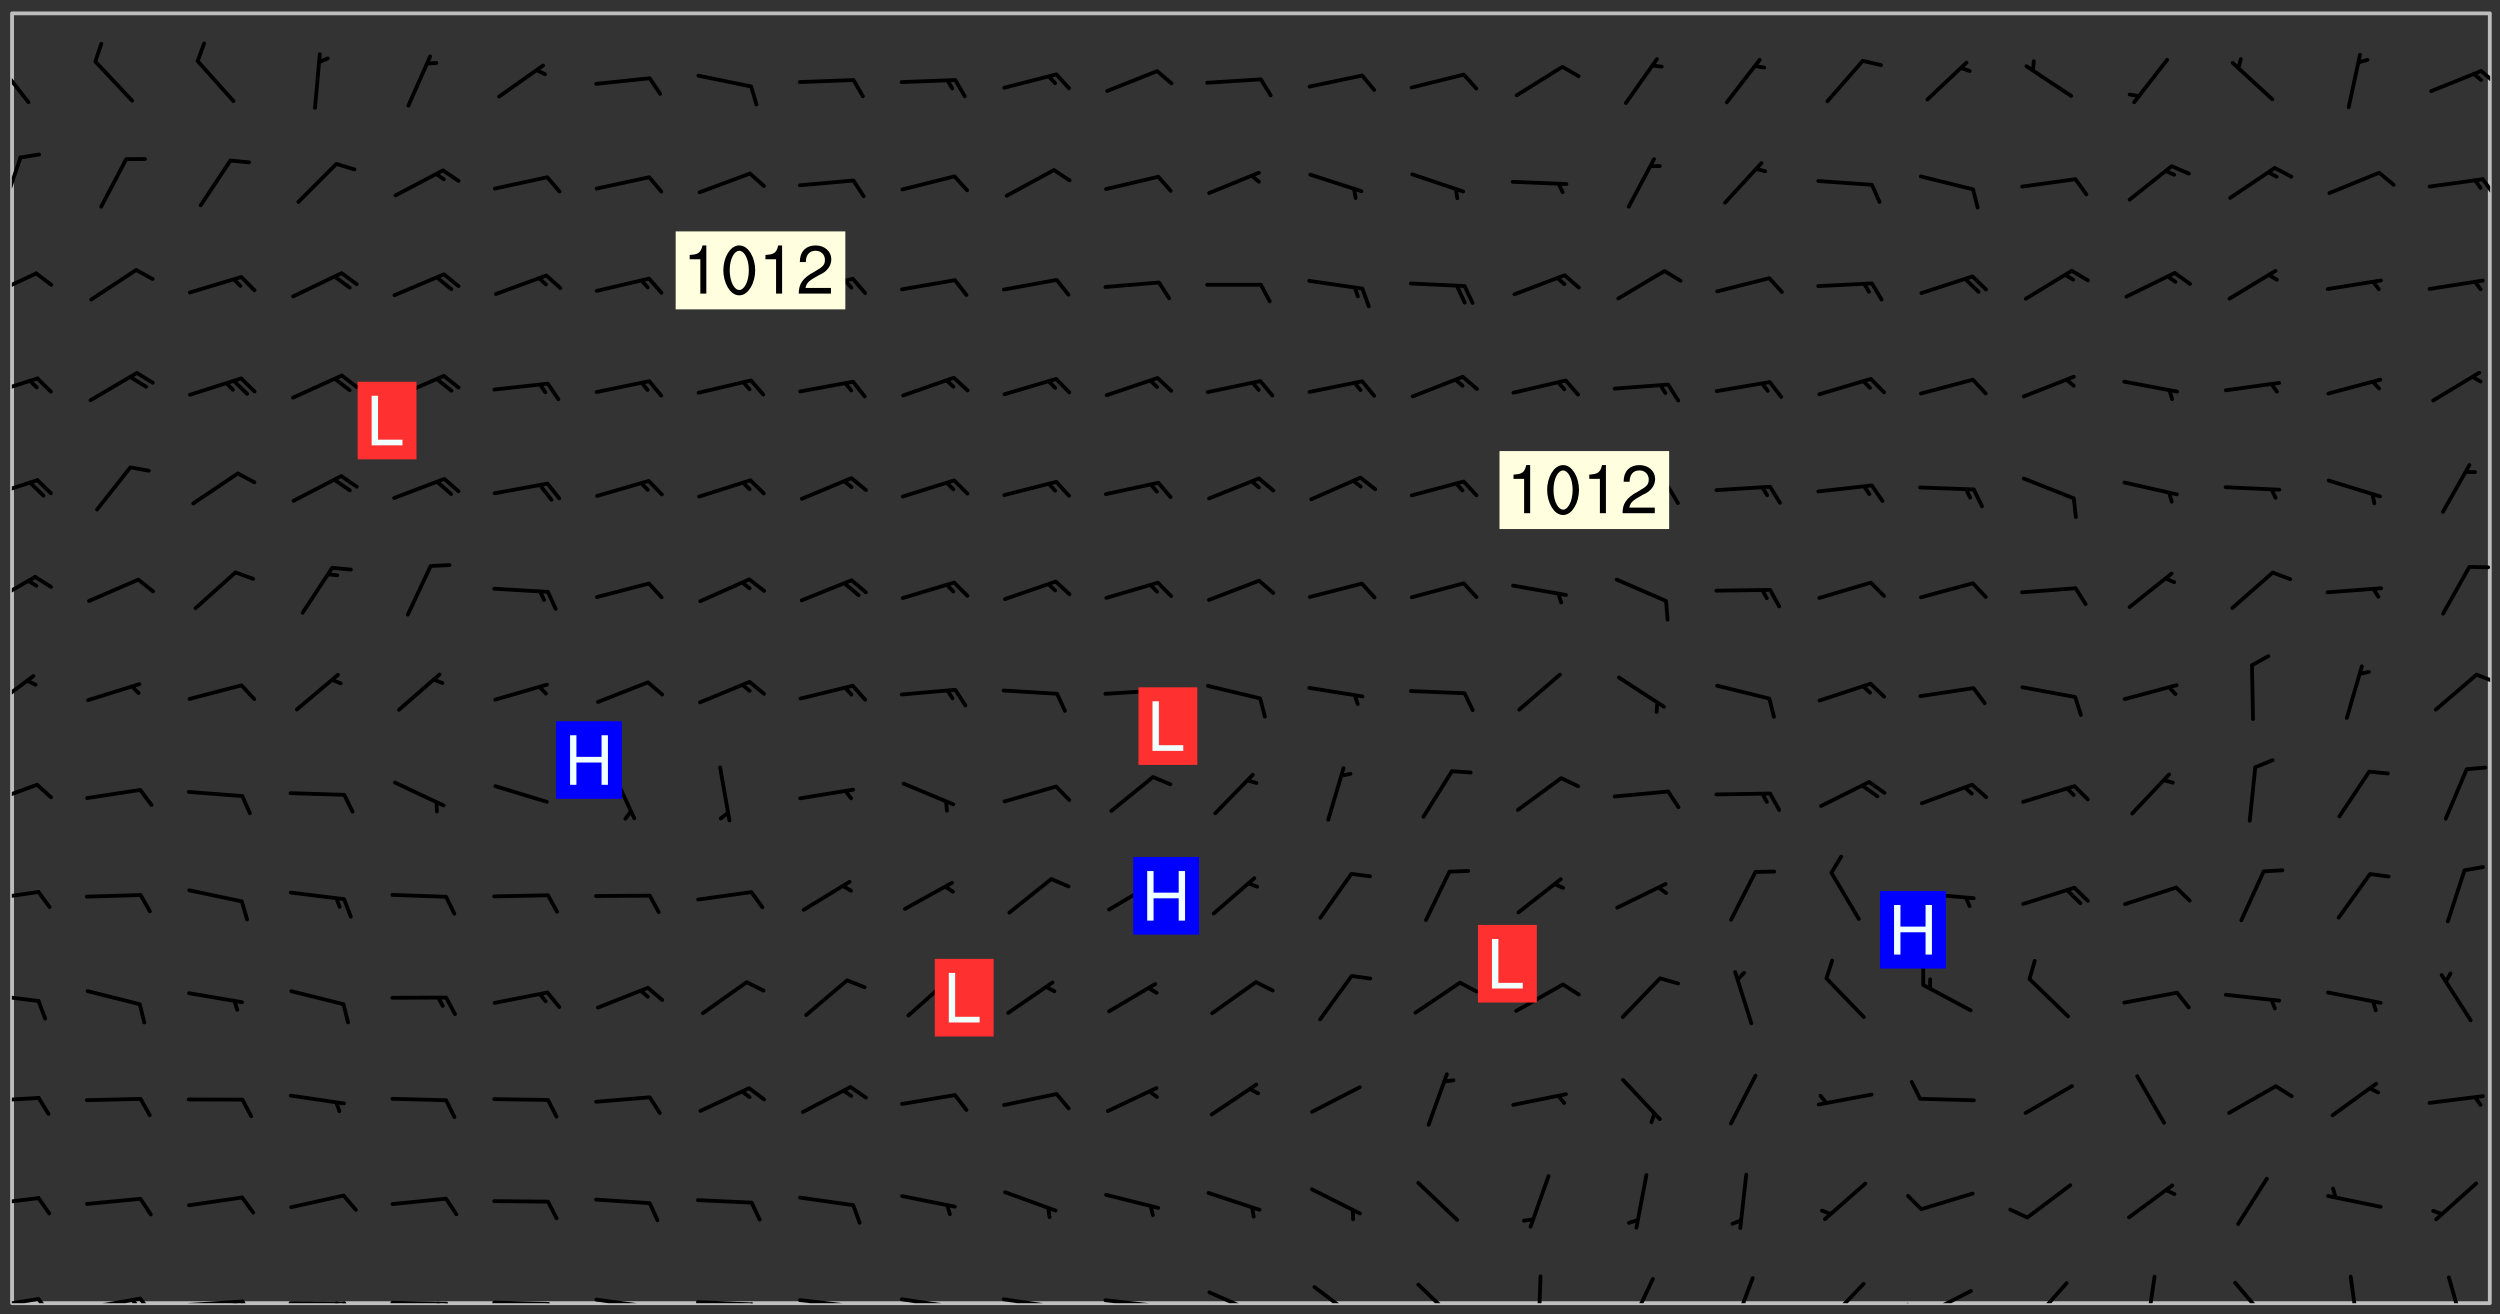 <svg xmlns="http://www.w3.org/2000/svg" role="img" xmlns:xlink="http://www.w3.org/1999/xlink" viewBox="142.45 309.95 326.84 171.84"><rect x="142.45" y="309.95" width="326.84" height="171.84" fill="#333333" stroke="none"/><defs><clipPath id="clip2"><path d="M 144 311.672 L 468 311.672 L 468 480.328 L 144 480.328 Z M 144 311.672"/></clipPath><clipPath id="clip3"><path d="M 144 479 L 148 479 L 148 480.328 L 144 480.328 Z M 144 479"/></clipPath><clipPath id="clip4"><path d="M 147 479 L 150 479 L 150 480.328 L 147 480.328 Z M 147 479"/></clipPath><clipPath id="clip5"><path d="M 153 479 L 162 479 L 162 480.328 L 153 480.328 Z M 153 479"/></clipPath><clipPath id="clip6"><path d="M 160 479 L 163 479 L 163 480.328 L 160 480.328 Z M 160 479"/></clipPath><clipPath id="clip7"><path d="M 159 479 L 161 479 L 161 480.328 L 159 480.328 Z M 159 479"/></clipPath><clipPath id="clip8"><path d="M 166 479 L 175 479 L 175 480.328 L 166 480.328 Z M 166 479"/></clipPath><clipPath id="clip9"><path d="M 173 479 L 176 479 L 176 480.328 L 173 480.328 Z M 173 479"/></clipPath><clipPath id="clip10"><path d="M 172 479 L 175 479 L 175 480.328 L 172 480.328 Z M 172 479"/></clipPath><clipPath id="clip11"><path d="M 180 480 L 188 480 L 188 480.328 L 180 480.328 Z M 180 480"/></clipPath><clipPath id="clip12"><path d="M 187 480 L 189 480 L 189 480.328 L 187 480.328 Z M 187 480"/></clipPath><clipPath id="clip13"><path d="M 186 480 L 188 480 L 188 480.328 L 186 480.328 Z M 186 480"/></clipPath><clipPath id="clip14"><path d="M 193 480 L 202 480 L 202 480.328 L 193 480.328 Z M 193 480"/></clipPath><clipPath id="clip15"><path d="M 200 480 L 203 480 L 203 480.328 L 200 480.328 Z M 200 480"/></clipPath><clipPath id="clip16"><path d="M 199 480 L 201 480 L 201 480.328 L 199 480.328 Z M 199 480"/></clipPath><clipPath id="clip17"><path d="M 206 479 L 215 479 L 215 480.328 L 206 480.328 Z M 206 479"/></clipPath><clipPath id="clip18"><path d="M 213 480 L 216 480 L 216 480.328 L 213 480.328 Z M 213 480"/></clipPath><clipPath id="clip19"><path d="M 220 479 L 228 479 L 228 480.328 L 220 480.328 Z M 220 479"/></clipPath><clipPath id="clip20"><path d="M 227 480 L 229 480 L 229 480.328 L 227 480.328 Z M 227 480"/></clipPath><clipPath id="clip21"><path d="M 233 479 L 241 479 L 241 480.328 L 233 480.328 Z M 233 479"/></clipPath><clipPath id="clip22"><path d="M 240 480 L 243 480 L 243 480.328 L 240 480.328 Z M 240 480"/></clipPath><clipPath id="clip23"><path d="M 246 479 L 255 479 L 255 480.328 L 246 480.328 Z M 246 479"/></clipPath><clipPath id="clip24"><path d="M 253 480 L 256 480 L 256 480.328 L 253 480.328 Z M 253 480"/></clipPath><clipPath id="clip25"><path d="M 260 479 L 268 479 L 268 480.328 L 260 480.328 Z M 260 479"/></clipPath><clipPath id="clip26"><path d="M 267 480 L 269 480 L 269 480.328 L 267 480.328 Z M 267 480"/></clipPath><clipPath id="clip27"><path d="M 273 479 L 281 479 L 281 480.328 L 273 480.328 Z M 273 479"/></clipPath><clipPath id="clip28"><path d="M 279 480 L 281 480 L 281 480.328 L 279 480.328 Z M 279 480"/></clipPath><clipPath id="clip29"><path d="M 286 479 L 295 479 L 295 480.328 L 286 480.328 Z M 286 479"/></clipPath><clipPath id="clip30"><path d="M 292 480 L 294 480 L 294 480.328 L 292 480.328 Z M 292 480"/></clipPath><clipPath id="clip31"><path d="M 300 478 L 308 478 L 308 480.328 L 300 480.328 Z M 300 478"/></clipPath><clipPath id="clip32"><path d="M 314 477 L 321 477 L 321 480.328 L 314 480.328 Z M 314 477"/></clipPath><clipPath id="clip33"><path d="M 327 477 L 334 477 L 334 480.328 L 327 480.328 Z M 327 477"/></clipPath><clipPath id="clip34"><path d="M 343 476 L 345 476 L 345 480.328 L 343 480.328 Z M 343 476"/></clipPath><clipPath id="clip35"><path d="M 355 476 L 359 476 L 359 480.328 L 355 480.328 Z M 355 476"/></clipPath><clipPath id="clip36"><path d="M 368 476 L 372 476 L 372 480.328 L 368 480.328 Z M 368 476"/></clipPath><clipPath id="clip37"><path d="M 380 477 L 387 477 L 387 480.328 L 380 480.328 Z M 380 477"/></clipPath><clipPath id="clip38"><path d="M 393 478 L 401 478 L 401 480.328 L 393 480.328 Z M 393 478"/></clipPath><clipPath id="clip39"><path d="M 391 480 L 395 480 L 395 480.328 L 391 480.328 Z M 391 480"/></clipPath><clipPath id="clip40"><path d="M 407 477 L 413 477 L 413 480.328 L 407 480.328 Z M 407 477"/></clipPath><clipPath id="clip41"><path d="M 422 476 L 425 476 L 425 480.328 L 422 480.328 Z M 422 476"/></clipPath><clipPath id="clip42"><path d="M 434 477 L 440 477 L 440 480.328 L 434 480.328 Z M 434 477"/></clipPath><clipPath id="clip43"><path d="M 449 476 L 451 476 L 451 480.328 L 449 480.328 Z M 449 476"/></clipPath><clipPath id="clip44"><path d="M 462 476 L 465 476 L 465 480.328 L 462 480.328 Z M 462 476"/></clipPath><clipPath id="clip45"><path d="M 144 466 L 148 466 L 148 468 L 144 468 Z M 144 466"/></clipPath><clipPath id="clip46"><path d="M 144 453 L 148 453 L 148 455 L 144 455 Z M 144 453"/></clipPath><clipPath id="clip47"><path d="M 144 439 L 148 439 L 148 442 L 144 442 Z M 144 439"/></clipPath><clipPath id="clip48"><path d="M 144 426 L 148 426 L 148 428 L 144 428 Z M 144 426"/></clipPath><clipPath id="clip49"><path d="M 144 412 L 148 412 L 148 416 L 144 416 Z M 144 412"/></clipPath><clipPath id="clip50"><path d="M 144 398 L 148 398 L 148 403 L 144 403 Z M 144 398"/></clipPath><clipPath id="clip51"><path d="M 465 397 L 468 397 L 468 400 L 465 400 Z M 465 397"/></clipPath><clipPath id="clip52"><path d="M 144 385 L 148 385 L 148 390 L 144 390 Z M 144 385"/></clipPath><clipPath id="clip53"><path d="M 144 372 L 148 372 L 148 376 L 144 376 Z M 144 372"/></clipPath><clipPath id="clip54"><path d="M 144 359 L 148 359 L 148 362 L 144 362 Z M 144 359"/></clipPath><clipPath id="clip55"><path d="M 144 345 L 148 345 L 148 349 L 144 349 Z M 144 345"/></clipPath><clipPath id="clip56"><path d="M 144 330 L 146 330 L 146 338 L 144 338 Z M 144 330"/></clipPath><clipPath id="clip57"><path d="M 466 333 L 468 333 L 468 336 L 466 336 Z M 466 333"/></clipPath><clipPath id="clip58"><path d="M 144 317 L 147 317 L 147 324 L 144 324 Z M 144 317"/></clipPath><clipPath id="clip59"><path d="M 466 318 L 468 318 L 468 322 L 466 322 Z M 466 318"/></clipPath><g id="surface110" clip-path="url(#clip1)"><path fill="#fff" fill-opacity="0" fill-rule="evenodd" d="M 0 0 L 1000 0 L 1000 1000 L 0 1000 Z M 0 0"/><path fill="#d3d3d3" fill-opacity="0" fill-rule="evenodd" d="M162.152 355.867L161.918 356.16 161.977 356.395 162.094 356.566 162.27 356.801 162.562 357.148 162.676 357.207 162.793 357.035 162.852 356.801 163.027 356.625 163.492 356.449 164.191 356.449 164.426 356.742 164.715 357.559 164.773 357.734 164.949 357.965 165.301 358.199 166 358.898 166.172 359.074 166.406 359.422 166.641 359.832 166.93 360.414 167.34 360.879 167.57 361.113 167.805 361.289 167.922 361.52 168.098 361.812 168.27 362.977 168.27 363.211 168.328 363.5 168.387 363.617 168.504 363.734 168.852 364.145 168.969 364.316 169.145 364.492 169.32 364.727 169.438 364.898 169.609 365.25 169.668 365.484 169.902 365.891 170.137 365.832 169.961 366.008 169.902 366.938 169.32 366.938 169.086 366.824 168.738 366.938 168.621 367.055 168.562 367.348 168.504 367.523 168.387 367.695 167.922 367.988 167.863 368.223 167.805 368.336 167.805 368.98 167.863 369.152 167.863 369.562 167.922 369.621 167.922 370.027 167.98 370.434 168.098 370.609 168.156 370.668 168.387 371.309 168.328 371.602 168.328 372.301 168.27 372.883 168.27 373.117 168.211 373.348 168.156 373.699 168.156 375.621 168.211 375.738 168.637 375.738 168.27 375.855 168.246 376.207 169.137 377.375 170.879 377.914 172.219 378.273 172.219 378.812 172.309 379.621 172.844 380.336 174.363 380.605 175.254 380.52 175.344 381.684 175.879 381.863 177.039 381.684 179.094 380.699 180.254 380.336 182.133 380.16 183.828 379.98 183.648 380.699 182.133 380.785 180.883 380.875 180.078 381.145 179.004 381.953 179.273 382.672 179.809 383.57 179.629 384.195 179.363 385.004 179.629 386.082 180.254 386.98 181.059 387.16 182.309 386.98 182.043 387.703 182.141 388.207 182.195 388.5 182.195 388.672 182.254 388.965 182.254 389.371 182.43 389.488 182.781 389.605 183.188 389.605 183.48 389.43 183.594 389.312 183.652 389.195 183.77 388.965 183.828 388.789 184.18 388.324 184.41 388.148 184.586 388.09 184.762 388.148 184.82 388.324 184.938 389.312 184.992 389.781 185.051 389.953 185.168 390.188 185.344 390.246 186.16 390.305 186.449 390.305 186.566 390.539 186.625 390.945 186.684 391.297 186.684 392.402 186.801 392.695 186.918 393.043 187.207 393.742 187.383 394.094 187.965 394.848 188.316 395.023 188.488 395.082 188.957 395.316 189.598 395.781 189.945 396.016 190.238 396.191 190.531 396.246 190.762 396.309 191.578 396.656 191.871 396.832 191.984 397.004 192.336 397.355 192.453 397.531 192.977 398.172 192.977 398.461 193.035 398.812 193.035 399.16 193.094 399.512 193.152 399.801 193.27 399.859 193.441 399.918 193.617 399.918 194.199 400.152 194.375 400.27 194.551 400.559 194.727 400.793 194.84 401.027 195.133 401.258 195.25 401.375 195.25 401.785 195.309 401.84 195.598 402.074 195.832 402.191 195.891 402.309 196.008 402.48 196.066 402.598 196.297 402.832 196.355 403.008 196.59 403.066 196.707 403.125 196.59 403.238 196.531 403.355 196.531 403.473 196.414 403.766 196.297 404.055 196.297 404.637 196.473 404.754 196.59 404.812 196.648 404.93 196.766 405.047 196.879 405.105 197.055 405.453 197.113 405.805 197.172 406.211 197.172 406.387 197.113 406.562 196.996 407.262 196.996 407.434 197.113 407.609 197.406 407.902 197.812 407.902 197.988 408.02 198.105 408.191 198.223 408.484 198.223 408.719 197.695 408.719 197.465 408.484 197.23 408.484 197.055 408.543 196.996 409.242 197.055 409.59 197.172 409.766 197.348 410.176 197.465 410.406 197.754 410.875 197.93 410.93 198.453 410.93 198.688 410.988 199.445 411.629 199.504 411.922 199.504 412.156 199.562 412.215 199.793 412.562 199.793 412.914 199.676 413.086 199.676 413.379 199.969 413.668 200.262 413.844 200.434 413.902 200.727 414.078 201.02 414.195 201.602 414.602 201.891 414.836 202.184 415.012 202.402 415.172 202.418 415.184 202.648 415.359 203.289 415.883 203.465 416.117 203.582 416.293 203.758 416.469 203.871 416.641 203.871 417.281 203.988 417.457 204.457 417.574 205.039 417.691 205.273 417.75 205.504 417.863 205.797 417.98 205.91 418.039 206.496 418.391 206.785 418.562 206.961 418.625 207.137 418.68 207.312 418.738 208.012 419.09 208.301 419.266 208.535 419.32 208.824 419.496 209.059 419.613 209.699 420.02 209.992 420.137 210.164 420.195 210.398 420.254 210.809 420.312 211.039 420.371 211.273 420.488 211.332 420.66 210.922 420.836 211.391 420.895 211.449 421.188 211.562 421.422 211.738 421.477 211.973 421.535 212.148 421.594 212.555 421.711 213.195 421.945 213.312 422.117 213.371 422.352 213.371 422.527 213.312 422.645 213.254 423.051 213.488 423.285 213.605 423.344 213.953 423.461 214.594 423.691 214.77 423.809 215.059 423.926 215.234 424.102 215.469 424.566 216.051 425.672 216.227 425.848 216.574 426.023 216.75 426.141 217.102 426.258 218.148 426.781 218.383 426.84 218.848 426.953 219.141 427.012 219.605 427.188 220.363 427.77 220.598 428.004 220.945 428.469 221.121 428.645 221.41 428.879 222.227 429.578 222.52 429.754 222.809 430.043 223.102 430.219 223.395 430.508 224.09 431.148 224.266 431.324 224.559 431.559 224.848 431.793 225.316 432.082 225.957 432.664 226.305 432.898 226.539 433.191 226.887 433.539 227.238 434.004 228.172 434.996 228.52 435.402 228.637 435.578 228.871 435.637 228.984 435.754 229.629 435.93 229.859 436.043 230.094 436.102 230.387 436.277 230.617 436.395 231.551 437.094 231.957 437.5 232.191 437.676 232.598 437.852 232.832 437.969 233.648 438.316 233.996 438.551 234.23 438.668 234.523 438.957 234.754 439.074 235.512 439.426 235.863 439.598 236.094 439.656 236.387 439.773 236.621 439.832 237.492 440.008 238.309 440.008 238.777 440.238 238.949 440.297 239.824 440.996 240.289 441.113 240.582 441.172 240.758 441.23 240.988 441.289 241.457 441.348 241.805 441.406 242.156 441.465 242.562 441.523 242.855 441.523 243.027 441.582 243.027 441.812 243.203 441.988 243.496 441.988 243.844 442.047 244.195 442.105 244.895 442.223 245.535 442.223 246 441.988 246.293 441.812 246.465 441.695 246.875 441.523 247.164 441.348 248.098 440.883 248.566 440.59 249.09 440.297 249.555 440.125 250.02 439.949 251.07 439.484 251.359 439.367 251.77 439.25 252.059 439.133 252.586 438.957 254.102 438.258 254.684 437.91 254.973 437.852 255.266 437.793 255.613 437.676 256.488 437.445 256.84 437.328 256.953 437.328 257.188 437.27 258.062 437.035 258.297 436.977 259.109 436.977 259.461 436.918 260.277 436.801 260.449 436.742 260.801 436.688 261.094 436.629 261.324 436.57 262.141 436.395 262.316 436.336 262.664 436.336 262.898 436.277 263.363 436.16 264.121 435.988 264.355 435.93 264.703 435.93 265.113 435.812 265.402 435.754 266.688 435.695 266.977 435.695 267.387 435.637 267.617 435.578 267.793 435.578 268.668 435.461 269.074 435.461 269.484 435.344 269.832 435.344 270.184 435.23 271.055 435.172 272.805 435.172 273.852 435.461 274.262 435.578 274.551 435.695 274.902 435.812 275.191 435.93 276.242 436.102 276.531 436.16 276.824 436.16 277.117 436.219 277.289 436.277 277.699 436.336 277.871 436.395 277.988 436.453 278.105 436.453 278.223 436.512 278.574 436.57 278.688 436.57 279.098 436.637 281.02 437.031 282.945 437.426 284.465 437.875 286.16 438.594 288.305 439.398 289.91 438.68 291.34 437.875 292.5 436.797 293.75 436.348 296.785 435.629 298.66 435.27 300.805 433.922 303.039 432.668 305.539 431.41 307.234 430.961 309.02 430.781 310.18 430.512 310.805 431.051 312.145 430.781 312.859 429.793 313.844 428.449 314.289 428.27 315.094 427.91 316.969 427.371 318.754 426.922 320.004 426.652 321.164 426.562 322.863 426.473 324.824 426.203 326.074 426.113 326.613 426.113 327.238 426.023 328.129 426.023 330.273 425.844 332.684 425.664 335.273 425.574 336.969 425.754 338.578 425.844 340.008 426.203 341.168 426.922 343.043 427.91 344.203 429.438 344.469 430.152 345.098 430.242 345.453 431.141 345.988 431.68 346.523 433.207 347.598 433.566 348.133 433.566 347.328 434.102 347.418 435.809 348.133 438.504 349.023 439.309 349.918 440.297 350.633 441.555 352.418 442.094 353.938 441.914 354.293 443.258 355.902 442.453 356.883 441.914 357.152 442.184 357.469 441.969 357.688 441.824 358.488 442.273 358.938 441.914 359.293 441.914 359.828 441.645 360.367 440.926 360.902 440.656 361.527 439.668 362.688 440.117 363.527 440.488 364.922 441.105 366.617 440.926 368.223 440.926 370.008 441.016 370.188 439.309 370.723 437.965 371.527 438.234 372.02 439.082 372.422 439.488 372.332 440.027 372.332 440.387 373.047 440.836 373.758 440.566 375.188 440.566 375.547 441.555 375.992 442.812 376.707 444.156 377.957 444.785 379.652 445.414 380.367 445.234 380.547 444.695 381.527 444.605 381.977 444.965 382.062 446.223 381.797 446.852 381.262 447.031 381.262 447.57 381.977 448.555 382.242 449.094 383.227 450.082 384.027 451.16 383.762 451.52 383.672 452.418 383.047 454.75 382.691 456.816 382.602 458.609 382.422 459.328 382.332 459.867 382.332 461.305 381.352 463.188 380.992 464.895 380.457 465.793 379.652 466.961 379.387 467.5 381.441 468.754 381.527 469.113 381.172 469.652 381.082 469.473 381.082 470.281 381.172 471.719 380.727 472.434 379.652 472.527 379.387 473.242 379.922 474.141 380.727 474.859 381.887 475.668 383.227 475.938 383.672 476.297 383.316 476.746 381.527 476.656 380.277 476.207 379.562 475.488 378.938 475.398 378.762 478.988 378.574 480.297 467.934 480.297 467.934 311.703 412.664 311.703 412.664 360.785 413.426 360.91 416.715 361.453 418.738 364.289 418.738 367.043 421.09 367.375 423.438 367.707 427.488 367.707 426.109 371.867 424.086 372.574 422.062 373.277 421.52 373.621 418.926 375.238 418.738 375.355 416.715 373.277 415.984 370.535 413.312 368.457 411.938 364.957 411.871 364.875 409.914 362.203 412.664 360.785 412.664 311.703 294.422 311.703 294.422 403.117 294.539 403.148 294.672 403.16 294.746 403.234 294.852 403.281 294.941 403.34 295.027 403.398 295.117 403.457 295.414 403.754 295.473 403.844 295.504 403.961 295.531 404.078 295.547 404.215 295.516 404.332 295.457 404.422 295.398 404.508 295.355 404.613 295.309 404.715 295.281 404.836 295.281 404.98 295.457 405.25 295.605 405.398 295.68 405.484 295.754 405.559 295.797 405.664 295.859 405.754 295.918 405.84 295.961 405.945 296.02 406.035 296.066 406.137 296.109 406.242 296.168 406.328 296.285 406.508 296.359 406.582 296.422 406.668 296.48 406.758 296.523 406.863 296.582 406.953 296.641 407.039 296.703 407.129 296.762 407.219 296.805 407.32 296.922 407.5 296.996 407.574 297.055 407.66 297.129 407.734 297.219 407.793 297.324 407.84 297.473 407.84 297.605 407.824 297.738 407.84 297.84 407.793 297.914 407.719 297.961 407.617 297.945 407.484 297.945 407.336 297.898 407.23 297.871 407.113 297.824 407.012 297.797 406.891 297.754 406.789 297.691 406.699 297.648 406.598 297.605 406.492 297.574 406.375 297.559 406.242 297.547 406.105 297.633 406.047 297.691 405.961 297.812 405.93 297.855 406.035 297.871 406.168 297.871 406.285 297.93 406.387 297.988 406.477 298.078 406.535 298.227 406.684 298.285 406.773 298.328 406.879 298.316 406.98 298.402 407.039 298.508 407.086 298.594 407.145 298.684 407.203 298.758 407.277 298.641 407.305 298.535 407.352 298.449 407.41 298.375 407.484 298.316 407.574 298.254 407.66 298.227 407.781 298.18 407.883 298.137 407.988 298.105 408.105 298.094 408.238 298.078 408.371 298.078 408.52 298.105 408.637 298.152 408.742 298.195 408.844 298.254 408.934 298.328 409.008 298.418 409.066 298.492 409.141 298.582 409.199 298.641 409.289 298.684 409.395 298.73 409.496 298.848 409.527 298.98 409.543 299.129 409.543 299.246 409.512 299.352 409.555 299.395 409.66 299.441 409.762 299.469 409.883 299.5 410 299.527 410.117 299.559 410.238 299.586 410.355 299.691 410.398 299.793 410.445 299.926 410.43 300.074 410.578 300.137 410.664 300.211 410.738 300.281 410.812 300.371 410.875 300.477 410.918 300.578 410.961 300.695 410.992 300.832 411.008 300.949 410.977 301.023 410.902 301.051 410.785 301.039 410.652 301.008 410.531 300.98 410.414 301.023 410.309 301.141 410.309 301.23 410.371 301.348 410.398 301.496 410.398 301.629 410.414 301.777 410.414 301.91 410.43 302.043 410.414 302.191 410.414 302.324 410.398 302.457 410.387 302.594 410.398 302.711 410.371 302.844 410.355 303.035 410.297 302.977 410.473 302.961 410.605 302.934 410.727 302.918 410.859 302.859 410.945 302.727 410.961 302.621 411.008 302.516 411.051 302.398 411.082 302.281 411.109 302.016 411.141 301.867 411.141 301.734 411.156 301.66 411.23 301.719 411.316 301.867 411.465 301.984 411.645 302.059 411.715 302.148 411.777 302.238 411.836 302.324 411.895 302.414 411.953 302.516 411.996 302.621 412.059 302.727 412.102 302.812 412.16 302.918 412.207 303.02 412.25 303.199 412.367 303.258 412.457 303.215 412.559 303.168 412.664 303.184 412.797 303.406 413.02 303.465 413.109 303.508 413.211 303.539 413.332 303.582 413.434 303.598 413.566 303.629 413.684 303.641 413.82 303.672 413.938 303.82 414.086 303.922 414.129 304.027 414.172 304.145 414.203 304.277 414.219 304.414 414.234 304.531 414.234 304.648 414.203 304.738 414.145 304.781 414.039 304.828 413.938 304.871 413.832 304.902 413.715 304.914 413.582 304.914 413.434 304.902 413.301 304.887 413.168 304.855 413.051 304.812 412.945 304.766 412.84 304.723 412.738 304.68 412.633 304.664 412.5 304.68 412.367 304.707 412.25 304.738 412.133 304.766 412.012 304.812 411.91 304.902 411.852 304.988 411.789 305.062 411.715 305.152 411.656 305.375 411.434 305.434 411.348 305.508 411.273 305.625 411.094 305.684 411.008 305.684 410.859 305.609 410.785 305.508 410.738 305.402 410.695 305.301 410.652 305.242 410.562 305.195 410.457 305.168 410.34 305.258 410.281 305.375 410.25 305.477 410.207 305.656 410.09 305.805 409.941 305.816 409.809 305.805 409.703 305.715 409.645 305.582 409.66 305.434 409.66 305.301 409.676 305.168 409.66 305.047 409.629 304.961 409.57 304.887 409.496 304.828 409.406 304.766 409.32 304.648 409.141 304.59 409.055 304.621 408.934 304.707 408.875 304.828 408.844 304.887 408.758 304.887 408.637 304.855 408.52 304.797 408.43 304.738 408.344 304.691 408.238 304.664 408.121 304.648 407.988 304.707 407.898 304.781 407.824 304.871 407.766 304.988 407.586 305.062 407.512 305.121 407.426 305.27 407.277 305.391 407.246 305.523 407.23 305.656 407.246 305.73 407.32 305.773 407.426 305.789 407.559 305.758 407.676 305.641 407.707 305.508 407.719 305.359 407.867 305.316 407.973 305.27 408.074 305.242 408.195 305.211 408.312 305.211 408.461 305.242 408.578 305.285 408.684 305.344 408.773 305.418 408.844 305.492 408.918 305.609 408.949 305.73 408.977 305.848 408.949 305.98 408.934 306.098 408.934 306.188 408.992 306.262 409.066 306.309 409.172 306.367 409.258 306.469 409.305 306.602 409.32 306.707 409.363 306.793 409.422 306.781 409.527 306.707 409.602 306.527 409.719 306.469 409.809 306.379 409.867 306.309 409.941 306.234 410.016 306.172 410.105 306.145 410.223 306.129 410.355 306.145 410.488 306.129 410.621 306.129 410.77 306.145 410.902 306.172 411.02 306.203 411.141 306.277 411.215 306.367 411.273 306.453 411.332 306.543 411.391 306.66 411.422 306.66 411.508 306.559 411.555 306.469 411.613 306.203 411.645 306.086 411.672 305.938 411.672 305.832 411.715 305.73 411.762 305.672 411.852 305.609 412.086 305.598 412.219 305.566 412.34 305.551 412.473 305.551 412.766 305.539 412.898 305.551 413.035 305.566 413.168 305.699 413.184 305.832 413.195 305.953 413.227 306.039 413.285 306.113 413.359 306.16 413.465 306.203 413.566 306.219 413.699 306.219 414.145 306.203 414.277 306.203 414.723 306.234 414.988 306.262 415.105 306.277 415.238 306.309 415.355 306.395 415.566 306.426 415.832 306.426 415.98 306.395 416.098 306.367 416.215 306.336 416.336 306.309 416.453 306.277 416.57 306.246 416.691 306.234 416.824 306.219 416.957 306.309 417.016 306.426 416.984 306.527 417 306.574 417.105 306.543 417.371 306.543 417.812 306.5 417.918 306.453 418.023 306.41 418.125 306.367 418.23 306.309 418.316 306.277 418.438 306.234 418.555 306.203 418.672 306.188 418.805 306.203 418.938 306.262 419.027 306.367 419.074 306.453 419.133 306.512 419.219 306.5 419.355 306.469 419.473 306.426 419.574 306.426 420.02 306.41 420.152 306.41 420.301 306.379 420.418 306.336 420.523 306.309 420.641 306.262 420.746 306.219 420.848 306.188 420.969 306.16 421.086 306.129 421.219 306.098 421.336 306.07 421.453 306.027 421.559 305.996 421.676 305.965 421.797 305.953 421.93 305.938 422.062 305.938 422.359 305.965 422.477 305.965 422.625 306.012 423.023 306.039 423.141 306.098 423.23 306.219 423.262 306.367 423.262 306.5 423.246 306.559 423.336 306.559 423.453 306.5 423.543 306.41 423.602 306.309 423.645 306.203 423.691 306.113 423.75 306.027 423.809 305.891 423.824 305.773 423.793 305.641 423.777 305.539 423.824 305.477 423.91 305.465 424.047 305.449 424.18 305.418 424.297 305.391 424.414 305.375 424.547 305.344 424.668 305.344 424.965 305.359 425.098 305.391 425.215 305.391 425.363 305.402 425.496 305.402 425.645 305.375 425.762 305.328 425.863 305.301 425.984 305.27 426.102 305.211 426.191 305.137 426.266 305.035 426.309 304.93 426.355 304.812 426.383 304.691 426.414 304.59 426.367 304.648 426.281 304.754 426.234 304.781 426.117 304.812 426 304.84 425.879 304.871 425.762 304.871 425.613 304.887 425.48 304.855 425.363 304.812 425.258 304.707 425.273 304.633 425.348 304.531 425.391 304.441 425.453 304.367 425.527 304.324 425.629 304.309 425.762 304.277 425.879 304.25 426 304.219 426.117 304.191 426.234 304.16 426.355 304.133 426.473 304.102 426.59 304.059 426.695 303.969 426.754 303.879 426.754 303.762 426.723 303.73 426.637 303.746 426.5 303.715 426.383 303.715 426.234 303.703 426.102 303.703 425.953 303.641 425.719 303.613 425.598 303.57 425.496 303.523 425.391 303.465 425.305 303.406 425.215 303.363 425.109 303.301 425.023 303.152 424.875 303.082 424.801 302.977 424.754 302.871 424.711 302.77 424.668 302.473 424.371 302.383 424.297 302.297 424.238 302.191 424.195 302.102 424.133 302.016 424.074 301.91 424.031 301.82 423.973 301.734 423.91 301.66 423.84 301.555 423.793 301.469 423.734 301.363 423.691 301.273 423.629 301.172 423.586 301.066 423.543 300.98 423.484 300.875 423.438 300.77 423.395 300.668 423.348 300.578 423.289 300.477 423.246 300.371 423.203 300.281 423.141 300.164 423.113 300.031 423.098 299.898 423.113 299.75 423.113 299.617 423.129 299.5 423.098 299.41 423.039 299.336 422.965 299.246 422.906 299.145 422.859 298.996 422.859 298.875 422.832 298.773 422.789 298.699 422.715 298.582 422.535 298.492 422.477 298.391 422.434 298.301 422.371 298.195 422.328 298.105 422.27 298.02 422.211 297.914 422.164 297.855 422.078 297.797 421.988 297.754 421.883 297.707 421.781 297.633 421.707 297.547 421.648 297.473 421.574 297.383 421.516 297.16 421.293 297.117 421.188 297.086 420.922 297.191 420.879 297.336 420.879 297.441 420.922 297.516 420.996 297.605 421.055 297.691 421.113 297.797 421.16 297.887 421.219 298.035 421.367 298.105 421.441 298.254 421.59 298.316 421.676 298.391 421.75 298.477 421.809 298.551 421.883 298.641 421.945 298.73 422.004 298.816 422.062 299.086 422.238 299.188 422.285 299.293 422.328 299.395 422.371 299.441 422.297 299.5 422.211 299.574 422.137 299.645 422.062 299.75 422.105 299.824 422.18 299.883 422.27 299.926 422.371 299.973 422.477 300.016 422.582 300.137 422.609 300.254 422.582 300.328 422.492 300.371 422.387 300.43 422.297 300.504 422.223 300.609 422.18 300.727 422.152 300.859 422.164 300.949 422.223 301.098 422.371 301.156 422.461 301.199 422.566 301.246 422.668 301.289 422.773 301.332 422.875 301.438 422.922 301.543 422.965 301.676 422.98 301.762 422.922 301.82 422.832 301.895 422.758 302 422.715 302.117 422.742 302.223 422.789 302.324 422.832 302.43 422.875 302.531 422.922 302.711 423.039 302.711 423.156 302.695 423.289 302.711 423.422 302.727 423.559 302.785 423.645 302.887 423.691 303.008 423.719 303.125 423.75 303.273 423.75 303.391 423.719 303.449 423.629 303.629 423.512 303.688 423.422 303.762 423.348 303.82 423.262 303.938 423.082 304.117 422.965 304.234 422.996 304.324 423.055 304.367 423.129 304.352 423.262 304.352 423.379 304.441 423.438 304.59 423.438 304.723 423.422 304.855 423.41 305.121 423.379 305.227 423.336 305.344 423.305 305.465 423.277 305.539 423.203 305.609 423.129 305.672 423.039 305.656 422.934 305.609 422.832 305.508 422.789 305.402 422.773 305.285 422.801 305.02 422.832 304.871 422.832 304.797 422.758 304.707 422.699 304.59 422.668 304.473 422.641 304.34 422.625 304.191 422.625 304.059 422.641 303.762 422.641 303.656 422.594 303.508 422.445 303.465 422.344 303.406 422.254 303.629 422.031 303.715 421.973 303.82 421.93 303.938 421.898 304.07 421.883 304.203 421.898 304.34 421.914 304.441 421.957 304.574 421.945 304.664 421.883 304.766 421.84 304.828 421.75 304.781 421.648 304.691 421.59 304.574 421.559 304.473 421.516 304.414 421.426 304.352 421.336 304.352 421.219 304.367 421.086 304.473 421.039 304.547 420.969 304.547 420.848 304.457 420.789 304.426 420.672 304.516 420.613 304.59 420.539 304.633 420.434 304.691 420.344 304.738 420.242 304.754 420.109 304.754 419.961 304.707 419.855 304.664 419.754 304.574 419.695 304.441 419.68 304.34 419.637 304.203 419.621 304.086 419.59 303.641 419.59 303.508 419.574 303.375 419.562 303.242 419.547 303.125 419.516 302.977 419.516 302.844 419.5 302.711 419.488 302.445 419.457 302.324 419.414 302.238 419.355 302.164 419.281 302.164 419.133 302.176 419 302.281 418.953 302.383 418.91 302.516 418.895 302.668 418.895 302.801 418.879 303.094 418.879 303.215 418.91 303.316 418.953 303.406 419.012 303.641 419.074 303.762 419.027 303.852 418.969 303.953 418.926 304.086 418.91 304.191 418.953 304.293 419 304.426 419.012 304.547 418.984 304.691 418.984 304.812 418.953 304.93 418.926 305.035 418.879 305.109 418.805 305.195 418.746 305.344 418.598 305.402 418.512 305.449 418.406 305.477 418.289 305.492 418.184 305.391 418.141 305.301 418.082 305.184 418.051 305.078 418.008 304.988 417.945 304.914 417.859 304.84 417.785 304.738 417.742 304.633 417.695 304.531 417.652 304.473 417.562 304.426 417.461 304.34 417.25 304.277 417.164 304.219 417.074 304.145 417 304.059 416.941 303.789 416.941 303.672 416.973 303.582 417.031 303.48 417.074 303.348 417.09 303.242 417.074 303.215 416.957 303.152 416.867 303.035 416.836 302.934 416.793 302.785 416.645 302.754 416.527 302.738 416.422 302.812 416.348 302.992 416.23 303.109 416.203 303.227 416.172 303.363 416.188 303.465 416.23 303.57 416.273 303.672 416.32 303.777 416.363 303.895 416.395 304.027 416.41 304.145 416.438 304.277 416.453 304.383 416.438 304.473 416.379 304.398 416.305 304.293 416.262 304.219 416.188 304.145 416.098 303.996 415.949 303.91 415.891 303.82 415.832 303.746 415.758 303.656 415.699 303.555 415.652 303.434 415.625 303.332 415.578 303.227 415.535 303.109 415.504 303.008 415.461 302.887 415.43 302.738 415.43 302.621 415.461 302.516 415.504 302.43 415.566 302.25 415.684 302.164 415.742 302.074 415.801 301.969 415.848 301.883 415.906 301.777 415.949 301.676 415.992 301.57 416.039 301.496 416.113 301.438 416.203 301.379 416.289 301.332 416.395 301.273 416.48 301.199 416.555 301.066 416.543 300.949 416.512 300.832 416.512 300.758 416.586 300.668 416.645 300.594 416.719 300.504 416.777 300.418 416.836 300.312 416.883 300.211 416.926 300.074 416.941 299.973 416.898 299.824 416.75 299.719 416.703 299.633 416.703 299.527 416.75 299.426 416.793 299.305 416.824 299.188 416.793 299.113 416.719 299.113 416.602 299.145 416.48 299.219 416.41 299.277 416.32 299.352 416.246 299.469 416.215 299.574 416.172 299.867 416.172 300 416.156 300.137 416.141 300.238 416.098 300.328 416.039 300.43 415.992 300.52 415.934 300.652 415.922 300.742 415.98 300.875 415.992 300.965 415.934 301.051 415.875 301.156 415.832 301.246 415.773 301.332 415.711 301.422 415.652 301.57 415.504 301.629 415.418 301.688 415.328 301.793 415.285 301.926 415.27 302.043 415.297 302.164 415.328 302.223 415.27 302.281 415.18 302.312 414.914 302.34 414.797 302.445 414.809 302.578 414.824 302.68 414.781 302.77 414.723 302.828 414.633 302.902 414.559 302.961 414.469 303.008 414.367 303.02 414.234 303.008 414.102 302.961 413.996 302.812 413.848 302.754 413.758 302.695 413.672 302.652 413.566 302.652 413.121 302.668 412.988 302.668 412.84 302.68 412.707 302.621 412.648 302.531 412.707 302.43 412.664 302.25 412.547 302.164 412.488 302.102 412.398 302.043 412.309 301.969 412.234 301.883 412.176 301.762 412.207 301.66 412.219 301.555 412.266 301.469 412.324 301.363 412.367 301.215 412.516 301.125 412.574 301.039 412.633 300.949 412.695 300.844 412.738 300.711 412.754 300.711 412.633 300.816 412.59 300.934 412.559 301.008 412.488 301.051 412.383 301.051 412.234 301.023 412.117 300.875 411.969 300.742 411.953 300.594 411.953 300.477 411.984 300.371 412.027 300.27 412.07 300.18 412.133 300.062 412.16 299.988 412.086 300 411.953 299.957 411.852 299.914 411.746 299.824 411.688 299.707 411.715 299.586 411.746 299.469 411.777 299.367 411.82 299.246 411.852 299.145 411.895 299.039 411.938 298.949 411.996 298.848 412.012 298.848 411.895 298.863 411.762 298.805 411.672 298.73 411.715 298.582 411.863 298.523 411.953 298.449 412.027 298.402 412.133 298.359 412.234 298.285 412.309 298.227 412.398 298.152 412.473 298.094 412.559 298.02 412.633 297.93 412.695 297.855 412.766 297.781 412.84 297.68 412.855 297.547 412.871 297.441 412.828 297.441 412.707 297.59 412.559 297.633 412.457 297.691 412.367 297.738 412.266 297.781 412.16 297.84 412.07 297.871 411.953 297.914 411.852 297.945 411.73 297.973 411.613 298.02 411.508 298.062 411.406 298.105 411.301 298.18 411.23 298.27 411.168 298.359 411.109 298.461 411.066 298.758 411.066 299.023 411.035 299.129 410.992 299.055 410.918 298.938 410.887 298.832 410.844 298.742 410.785 298.641 410.738 298.551 410.68 298.449 410.637 298.344 410.594 298.254 410.531 298.168 410.473 298.062 410.43 297.961 410.387 297.84 410.355 297.723 410.324 297.621 410.281 297.5 410.25 297.398 410.207 297.309 410.148 297.266 410.043 297.25 409.91 297.352 409.867 297.484 409.852 297.621 409.867 297.754 409.852 297.855 409.809 297.914 409.719 297.93 409.613 297.84 409.555 297.766 409.48 297.664 409.438 297.574 409.379 297.426 409.23 297.383 409.125 297.367 408.992 297.367 408.699 297.309 408.609 297.219 408.551 297.145 408.477 297.102 408.371 297.07 408.254 297.012 408.164 296.938 408.09 296.82 408.062 296.746 407.988 296.656 407.93 296.566 407.867 296.48 407.809 296.406 407.734 296.348 407.648 296.301 407.543 296.215 407.484 296.066 407.336 295.871 407.277 295.738 407.293 295.637 407.336 295.562 407.41 295.516 407.512 295.473 407.617 295.414 407.707 295.355 407.793 295.059 408.09 294.969 408.148 294.883 408.148 294.82 408.062 294.777 407.957 294.809 407.84 294.867 407.75 294.895 407.633 294.883 407.5 294.793 407.438 294.688 407.484 294.57 407.512 294.453 407.543 294.184 407.719 294.082 407.766 293.965 407.793 293.859 407.84 293.77 407.898 293.668 407.941 293.609 407.855 293.562 407.75 293.578 407.617 293.625 407.512 293.695 407.438 293.77 407.367 293.828 407.277 293.828 407.129 293.785 407.023 293.547 407.023 293.445 407.07 293.414 407.188 293.387 407.305 293.355 407.426 293.281 407.469 293.148 407.484 293.074 407.438 293.031 407.336 292.988 407.23 292.941 407.129 292.898 407.023 292.777 407.055 292.676 407.098 292.543 407.113 292.426 407.145 292.32 407.188 292.23 407.246 292.129 407.293 292.008 407.32 291.875 407.336 291.773 407.293 291.715 407.203 291.668 407.098 291.625 406.996 291.582 406.891 291.582 406.773 291.641 406.684 291.727 406.625 291.906 406.508 292.008 406.461 292.113 406.418 292.219 406.359 292.32 406.316 292.41 406.254 292.512 406.211 292.617 406.152 292.719 406.105 292.809 406.047 292.914 406.004 293.016 405.961 293.105 405.898 293.207 405.855 293.344 405.84 293.461 405.871 293.562 405.914 293.684 405.945 293.785 405.988 293.891 406.035 293.992 406.078 294.098 406.121 294.199 406.168 294.305 406.211 294.406 406.254 294.512 406.301 294.598 406.359 294.703 406.402 294.82 406.434 294.926 406.477 295.027 406.523 295.117 406.582 295.223 406.625 295.324 406.668 295.43 406.715 295.547 406.742 295.648 406.789 295.77 406.816 295.918 406.816 296.004 406.758 296.02 406.656 296.078 406.566 296.051 406.449 295.977 406.375 295.859 406.195 295.785 406.121 295.695 406.047 295.516 405.93 295.43 405.871 295.324 405.828 295.223 405.781 294.953 405.605 294.895 405.516 294.82 405.441 294.762 405.352 294.719 405.25 294.688 405.133 294.672 404.996 294.672 404.434 294.66 404.301 294.645 404.168 294.613 404.051 294.598 403.918 294.586 403.785 294.555 403.664 294.332 403.441 294.273 403.355 294.258 403.25 294.289 403.133 294.422 403.117 294.422 311.703 172.992 311.703 172.992 313.156 172.934 313.391 172.582 314.441 172.41 314.965 172.293 315.312 172.117 315.723 172 315.895 171.766 316.188 171.535 316.246 171.184 316.246 171.066 316.305 170.836 316.711 170.836 317.004 170.953 317.18 171.184 317.41 171.301 317.645 171.941 318.402 172.234 318.867 172.41 319.102 172.641 319.453 172.875 319.801 173.516 320.617 173.691 321.082 173.863 321.492 173.98 322.188 174.156 322.656 174.273 324.055 174.332 324.52 174.332 325.395 174.449 326.441 174.449 331.223 174.391 331.688 174.039 332.969 173.863 333.492 173.75 333.902 173.398 334.832 172.934 336 172.699 336.582 172.582 336.758 172.41 337.105 172.234 337.512 171.883 338.328 171.824 338.621 171.711 338.914 171.594 339.203 171.535 339.379 171.418 340.254 171.359 340.66 171.301 340.777 171.242 340.953 171.184 341.125 170.953 341.652 170.836 341.824 170.836 342.059 170.719 342.293 170.66 342.465 170.484 343.051 170.484 343.34 170.426 343.516 170.426 343.809 170.367 343.922 170.309 344.449 170.309 344.621 170.254 344.855 170.254 347.477 170.078 348.293 169.961 348.469 169.785 348.703 169.668 348.875 169.555 349.109 168.969 350.043 168.738 350.332 168.445 350.797 168.27 351.031 167.98 351.383 167.629 352.082 167.516 352.312 167.34 352.723 167.164 352.953 166.758 353.48 165.941 354.18 165.648 354.352 165.359 354.586 165.184 354.703 165.008 354.879 164.484 355.285 163.957 355.461 163.785 355.637 163.551 355.691 162.91 355.867 162.152 355.867M174.363 386.891L173.289 387.34 173.648 388.234 174.898 387.52 175.344 386.98 174.363 386.891"/><path fill="#d3d3d3" fill-opacity="0" fill-rule="evenodd" d="M201.508 416.598L200.613 416.598 201.062 417.227 202.043 417.586 202.848 417.496 203.293 416.508 203.117 416.598 202.402 416.242 201.508 416.598M356.129 475.668L356.07 475.145 356.07 474.852 356.184 474.559 356.242 474.328 356.711 473.859 356.824 473.859 356.941 473.746 357.059 473.688 357.234 473.688 357.469 473.629 357.816 473.629 358.051 473.688 358.168 473.746 358.398 473.918 358.457 474.094 358.574 474.676 358.574 474.969 358.457 475.145 358.285 475.434 358.109 475.609 357.582 476.133 357.352 476.367 357.234 476.426 357.059 476.426 356.941 476.367 356.535 476.074 356.359 475.957 356.242 475.898 356.184 475.785 356.129 475.668M362.77 464.711L362.711 464.539 362.711 463.43 362.77 463.258 362.945 463.199 363.117 463.141 363.293 463.141 363.527 463.082 363.645 463.141 363.703 463.84 363.645 464.012 363.527 464.188 363.41 464.246 363.176 464.77 363.062 464.828 362.828 464.828 362.77 464.711M372.383 450.32L372.266 450.145 372.266 449.445 372.559 448.57 372.676 448.398 372.852 448.047 372.965 447.816 373.082 447.523 373.434 446.766 373.551 446.535 373.723 446.301 373.898 446.301 374.016 446.242 374.656 446.242 374.773 446.301 375.008 446.535 375.18 446.648 375.531 446.941 375.648 447.059 375.762 447.234 375.762 447.348 375.879 447.406 375.996 447.523 375.996 448.223 375.938 448.398 375.938 448.629 375.879 448.805 375.531 449.855 375.414 450.086 375.297 450.32 375.18 450.379 374.949 450.613 374.309 450.902 373.434 450.902 373.023 450.785 372.383 450.32"/><path fill="none" stroke="#bebebe" stroke-linecap="round" stroke-linejoin="round" stroke-miterlimit="10" stroke-width=".5" d="M 431.957 354.305 L 108.027 354.305 L 108.027 185.68 L 431.957 185.68 L 431.957 354.305" transform="matrix(1 0 0 -1 36 666)"/><g clip-path="url(#clip2)"><path fill="#fff" fill-opacity="0" fill-rule="evenodd" d="M 144 311.672 L 144 480.328 L 468 480.328 L 468 311.672 L 144 311.672"/></g><g clip-path="url(#clip3)"><path fill="none" stroke="#000" stroke-linecap="round" stroke-linejoin="round" stroke-miterlimit="10" stroke-width=".5" d="M 111.469 186.227 L 104.531 185.113" transform="matrix(1 0 0 -1 36 666)"/></g><g clip-path="url(#clip4)"><path fill="none" stroke="#000" stroke-linecap="round" stroke-linejoin="round" stroke-miterlimit="10" stroke-width=".5" d="M 111.469 186.227 L 112.949 184.273" transform="matrix(1 0 0 -1 36 666)"/></g><g clip-path="url(#clip5)"><path fill="none" stroke="#000" stroke-linecap="round" stroke-linejoin="round" stroke-miterlimit="10" stroke-width=".5" d="M 124.777 186.27 L 117.852 185.074" transform="matrix(1 0 0 -1 36 666)"/></g><g clip-path="url(#clip6)"><path fill="none" stroke="#000" stroke-linecap="round" stroke-linejoin="round" stroke-miterlimit="10" stroke-width=".5" d="M 124.777 186.27 L 126.281 184.328" transform="matrix(1 0 0 -1 36 666)"/></g><g clip-path="url(#clip7)"><path fill="none" stroke="#000" stroke-linecap="round" stroke-linejoin="round" stroke-miterlimit="10" stroke-width=".5" d="M 123.77 186.094 L 124.523 185.125" transform="matrix(1 0 0 -1 36 666)"/></g><g clip-path="url(#clip8)"><path fill="none" stroke="#000" stroke-linecap="round" stroke-linejoin="round" stroke-miterlimit="10" stroke-width=".5" d="M 138.137 185.895 L 131.125 185.445" transform="matrix(1 0 0 -1 36 666)"/></g><g clip-path="url(#clip9)"><path fill="none" stroke="#000" stroke-linecap="round" stroke-linejoin="round" stroke-miterlimit="10" stroke-width=".5" d="M 138.137 185.895 L 139.426 183.809" transform="matrix(1 0 0 -1 36 666)"/></g><g clip-path="url(#clip10)"><path fill="none" stroke="#000" stroke-linecap="round" stroke-linejoin="round" stroke-miterlimit="10" stroke-width=".5" d="M 137.117 185.832 L 137.762 184.785" transform="matrix(1 0 0 -1 36 666)"/></g><g clip-path="url(#clip11)"><path fill="none" stroke="#000" stroke-linecap="round" stroke-linejoin="round" stroke-miterlimit="10" stroke-width=".5" d="M 151.457 185.652 L 144.434 185.688" transform="matrix(1 0 0 -1 36 666)"/></g><g clip-path="url(#clip12)"><path fill="none" stroke="#000" stroke-linecap="round" stroke-linejoin="round" stroke-miterlimit="10" stroke-width=".5" d="M 151.457 185.652 L 152.598 183.48" transform="matrix(1 0 0 -1 36 666)"/></g><g clip-path="url(#clip13)"><path fill="none" stroke="#000" stroke-linecap="round" stroke-linejoin="round" stroke-miterlimit="10" stroke-width=".5" d="M 150.438 185.66 L 151.008 184.57" transform="matrix(1 0 0 -1 36 666)"/></g><g clip-path="url(#clip14)"><path fill="none" stroke="#000" stroke-linecap="round" stroke-linejoin="round" stroke-miterlimit="10" stroke-width=".5" d="M 164.773 185.609 L 157.746 185.73" transform="matrix(1 0 0 -1 36 666)"/></g><g clip-path="url(#clip15)"><path fill="none" stroke="#000" stroke-linecap="round" stroke-linejoin="round" stroke-miterlimit="10" stroke-width=".5" d="M 164.773 185.609 L 165.887 183.426" transform="matrix(1 0 0 -1 36 666)"/></g><g clip-path="url(#clip16)"><path fill="none" stroke="#000" stroke-linecap="round" stroke-linejoin="round" stroke-miterlimit="10" stroke-width=".5" d="M 163.75 185.629 L 164.309 184.535" transform="matrix(1 0 0 -1 36 666)"/></g><g clip-path="url(#clip17)"><path fill="none" stroke="#000" stroke-linecap="round" stroke-linejoin="round" stroke-miterlimit="10" stroke-width=".5" d="M 178.086 185.582 L 171.062 185.758" transform="matrix(1 0 0 -1 36 666)"/></g><g clip-path="url(#clip18)"><path fill="none" stroke="#000" stroke-linecap="round" stroke-linejoin="round" stroke-miterlimit="10" stroke-width=".5" d="M 178.086 185.582 L 179.184 183.391" transform="matrix(1 0 0 -1 36 666)"/></g><g clip-path="url(#clip19)"><path fill="none" stroke="#000" stroke-linecap="round" stroke-linejoin="round" stroke-miterlimit="10" stroke-width=".5" d="M 191.371 185.199 L 184.41 186.141" transform="matrix(1 0 0 -1 36 666)"/></g><g clip-path="url(#clip20)"><path fill="none" stroke="#000" stroke-linecap="round" stroke-linejoin="round" stroke-miterlimit="10" stroke-width=".5" d="M 191.371 185.199 L 192.223 182.898" transform="matrix(1 0 0 -1 36 666)"/></g><g clip-path="url(#clip21)"><path fill="none" stroke="#000" stroke-linecap="round" stroke-linejoin="round" stroke-miterlimit="10" stroke-width=".5" d="M 204.715 185.523 L 197.695 185.816" transform="matrix(1 0 0 -1 36 666)"/></g><g clip-path="url(#clip22)"><path fill="none" stroke="#000" stroke-linecap="round" stroke-linejoin="round" stroke-miterlimit="10" stroke-width=".5" d="M 204.715 185.523 L 205.777 183.312" transform="matrix(1 0 0 -1 36 666)"/></g><g clip-path="url(#clip23)"><path fill="none" stroke="#000" stroke-linecap="round" stroke-linejoin="round" stroke-miterlimit="10" stroke-width=".5" d="M 218.012 185.258 L 211.031 186.082" transform="matrix(1 0 0 -1 36 666)"/></g><g clip-path="url(#clip24)"><path fill="none" stroke="#000" stroke-linecap="round" stroke-linejoin="round" stroke-miterlimit="10" stroke-width=".5" d="M 218.012 185.258 L 218.898 182.973" transform="matrix(1 0 0 -1 36 666)"/></g><g clip-path="url(#clip25)"><path fill="none" stroke="#000" stroke-linecap="round" stroke-linejoin="round" stroke-miterlimit="10" stroke-width=".5" d="M 231.312 185.164 L 224.359 186.18" transform="matrix(1 0 0 -1 36 666)"/></g><g clip-path="url(#clip26)"><path fill="none" stroke="#000" stroke-linecap="round" stroke-linejoin="round" stroke-miterlimit="10" stroke-width=".5" d="M 231.312 185.164 L 232.137 182.852" transform="matrix(1 0 0 -1 36 666)"/></g><g clip-path="url(#clip27)"><path fill="none" stroke="#000" stroke-linecap="round" stroke-linejoin="round" stroke-miterlimit="10" stroke-width=".5" d="M 244.625 185.156 L 237.676 186.188" transform="matrix(1 0 0 -1 36 666)"/></g><g clip-path="url(#clip28)"><path fill="none" stroke="#000" stroke-linecap="round" stroke-linejoin="round" stroke-miterlimit="10" stroke-width=".5" d="M 243.613 185.305 L 244.023 184.148" transform="matrix(1 0 0 -1 36 666)"/></g><g clip-path="url(#clip29)"><path fill="none" stroke="#000" stroke-linecap="round" stroke-linejoin="round" stroke-miterlimit="10" stroke-width=".5" d="M 257.957 185.277 L 250.973 186.066" transform="matrix(1 0 0 -1 36 666)"/></g><g clip-path="url(#clip30)"><path fill="none" stroke="#000" stroke-linecap="round" stroke-linejoin="round" stroke-miterlimit="10" stroke-width=".5" d="M 256.941 185.391 L 257.391 184.25" transform="matrix(1 0 0 -1 36 666)"/></g><g clip-path="url(#clip31)"><path fill="none" stroke="#000" stroke-linecap="round" stroke-linejoin="round" stroke-miterlimit="10" stroke-width=".5" d="M 270.996 184.258 L 264.562 187.086" transform="matrix(1 0 0 -1 36 666)"/></g><g clip-path="url(#clip32)"><path fill="none" stroke="#000" stroke-linecap="round" stroke-linejoin="round" stroke-miterlimit="10" stroke-width=".5" d="M 283.898 183.551 L 278.293 187.789" transform="matrix(1 0 0 -1 36 666)"/></g><g clip-path="url(#clip33)"><path fill="none" stroke="#000" stroke-linecap="round" stroke-linejoin="round" stroke-miterlimit="10" stroke-width=".5" d="M 296.945 183.238 L 291.875 188.105" transform="matrix(1 0 0 -1 36 666)"/></g><g clip-path="url(#clip34)"><path fill="none" stroke="#000" stroke-linecap="round" stroke-linejoin="round" stroke-miterlimit="10" stroke-width=".5" d="M 307.602 182.16 L 307.852 189.184" transform="matrix(1 0 0 -1 36 666)"/></g><g clip-path="url(#clip35)"><path fill="none" stroke="#000" stroke-linecap="round" stroke-linejoin="round" stroke-miterlimit="10" stroke-width=".5" d="M 319.539 182.496 L 322.543 188.848" transform="matrix(1 0 0 -1 36 666)"/></g><g clip-path="url(#clip36)"><path fill="none" stroke="#000" stroke-linecap="round" stroke-linejoin="round" stroke-miterlimit="10" stroke-width=".5" d="M 333.121 182.383 L 335.59 188.961" transform="matrix(1 0 0 -1 36 666)"/></g><g clip-path="url(#clip37)"><path fill="none" stroke="#000" stroke-linecap="round" stroke-linejoin="round" stroke-miterlimit="10" stroke-width=".5" d="M 345.242 183.133 L 350.098 188.211" transform="matrix(1 0 0 -1 36 666)"/></g><g clip-path="url(#clip38)"><path fill="none" stroke="#000" stroke-linecap="round" stroke-linejoin="round" stroke-miterlimit="10" stroke-width=".5" d="M 357.855 184.074 L 364.117 187.27" transform="matrix(1 0 0 -1 36 666)"/></g><g clip-path="url(#clip39)"><path fill="none" stroke="#000" stroke-linecap="round" stroke-linejoin="round" stroke-miterlimit="10" stroke-width=".5" d="M 357.855 184.074 L 355.848 185.48" transform="matrix(1 0 0 -1 36 666)"/></g><g clip-path="url(#clip40)"><path fill="none" stroke="#000" stroke-linecap="round" stroke-linejoin="round" stroke-miterlimit="10" stroke-width=".5" d="M 371.973 183.043 L 376.633 188.301" transform="matrix(1 0 0 -1 36 666)"/></g><g clip-path="url(#clip41)"><path fill="none" stroke="#000" stroke-linecap="round" stroke-linejoin="round" stroke-miterlimit="10" stroke-width=".5" d="M 387.105 182.195 L 388.129 189.148" transform="matrix(1 0 0 -1 36 666)"/></g><g clip-path="url(#clip42)"><path fill="none" stroke="#000" stroke-linecap="round" stroke-linejoin="round" stroke-miterlimit="10" stroke-width=".5" d="M 403.199 182.988 L 398.664 188.355" transform="matrix(1 0 0 -1 36 666)"/></g><g clip-path="url(#clip43)"><path fill="none" stroke="#000" stroke-linecap="round" stroke-linejoin="round" stroke-miterlimit="10" stroke-width=".5" d="M 414.73 182.191 L 413.766 189.152" transform="matrix(1 0 0 -1 36 666)"/></g><g clip-path="url(#clip44)"><path fill="none" stroke="#000" stroke-linecap="round" stroke-linejoin="round" stroke-miterlimit="10" stroke-width=".5" d="M 428.516 182.289 L 426.605 189.051" transform="matrix(1 0 0 -1 36 666)"/></g><g clip-path="url(#clip45)"><path fill="none" stroke="#000" stroke-linecap="round" stroke-linejoin="round" stroke-miterlimit="10" stroke-width=".5" d="M 111.488 199.418 L 104.512 198.555" transform="matrix(1 0 0 -1 36 666)"/></g><path fill="none" stroke="#000" stroke-linecap="round" stroke-linejoin="round" stroke-miterlimit="10" stroke-width=".5" d="M111.488 199.418L112.895 197.41M124.812 199.32L117.816 198.652M124.812 199.32L126.164 197.273M138.105 199.496L131.152 198.477M138.105 199.496L139.559 197.516M151.375 199.75L144.516 198.223M151.375 199.75L152.969 197.883M164.758 199.34L157.766 198.633M164.758 199.34L166.121 197.301M178.09 198.953L171.062 199.02M178.09 198.953L179.219 196.773M191.395 198.754L184.383 199.219M191.395 198.754L192.402 196.52M204.715 198.824L197.695 199.148M204.715 198.824L205.766 196.609M218 198.492L211.043 199.48M218 198.492L218.836 196.184M231.281 198.297L224.391 199.676M230.277 198.496L230.629 197.32M244.453 197.785L237.848 200.188M243.492 198.137L243.664 196.922M257.875 198.133L251.059 199.84M256.883 198.383L257.18 197.191M271.117 197.883L264.445 200.09M270.145 198.203L270.352 196.996M284.234 197.406L277.957 200.566M283.32 197.867L283.348 196.641M296.957 196.562L291.867 201.41M306.551 195.676L308.902 202.297M306.891 196.641L305.68 196.461M320.387 195.535L321.695 202.438M320.578 196.539L319.406 196.176M333.965 195.496L334.75 202.477M334.078 196.512L332.938 196.059M345.035 196.664L350.309 201.309M345.801 197.34L344.652 197.773M357.625 197.965L364.348 200.008M357.625 197.965L355.895 199.707M371.492 196.875L377.109 201.098M371.492 196.875L369.27 197.914M390.441 201.074L384.793 196.898M389.621 200.469L390.727 199.938M402.812 201.953L399.051 196.02M410.805 199.695L417.688 198.277M411.805 199.488L411.461 200.664M424.945 196.641L430.18 201.332M425.707 197.324L424.555 197.746" transform="matrix(1 0 0 -1 36 666)"/><g clip-path="url(#clip46)"><path fill="none" stroke="#000" stroke-linecap="round" stroke-linejoin="round" stroke-miterlimit="10" stroke-width=".5" d="M 111.508 212.516 L 104.492 212.086" transform="matrix(1 0 0 -1 36 666)"/></g><path fill="none" stroke="#000" stroke-linecap="round" stroke-linejoin="round" stroke-miterlimit="10" stroke-width=".5" d="M111.508 212.516L112.789 210.426M124.828 212.387L117.801 212.215M124.828 212.387L126.031 210.25M138.145 212.289L131.117 212.312M138.145 212.289L139.289 210.121M151.422 211.789L144.469 212.812M150.41 211.938L150.82 210.781M164.773 212.207L157.75 212.398M164.773 212.207L165.863 210.008M178.09 212.246L171.062 212.355M178.09 212.246L179.207 210.062M191.391 212.594L184.391 212.008M191.391 212.594L192.719 210.531M204.387 213.789L198.023 210.812M204.387 213.789L206.348 212.316M203.461 213.355L204.441 212.621M217.633 213.934L211.41 210.668M217.633 213.934L219.66 212.551M216.727 213.461L217.738 212.77M231.301 212.887L224.371 211.719M231.301 212.887L232.797 210.941M244.59 213.023L237.711 211.578M244.59 213.023L246.164 211.141M257.641 213.805L251.289 210.797M256.719 213.367L257.703 212.637M270.699 214.258L264.863 210.344M269.848 213.688L270.93 213.109M284.219 213.91L277.973 210.691M295.602 215.605L293.219 208.996M295.254 214.645L296.469 214.82M311.172 212.996L304.281 211.605M310.168 212.793L310.945 211.848M323.445 209.742L318.637 214.863M322.746 210.484L322.352 209.324M332.75 209.176L335.961 215.426M344.219 211.652L351.125 212.949M345.223 211.84L344.457 212.801M357.473 212.398L364.5 212.203M357.473 212.398L356.383 214.598M371.262 210.539L377.34 214.062M389.371 209.258L385.863 215.348M403.98 214.043L397.883 210.559M403.98 214.043L406.059 212.734M417.094 214.359L411.398 210.242M416.266 213.762L417.367 213.223M431.047 212.742L424.074 211.859M430.031 212.613L430.742 211.609" transform="matrix(1 0 0 -1 36 666)"/><g clip-path="url(#clip47)"><path fill="none" stroke="#000" stroke-linecap="round" stroke-linejoin="round" stroke-miterlimit="10" stroke-width=".5" d="M 111.484 225.176 L 104.516 226.059" transform="matrix(1 0 0 -1 36 666)"/></g><path fill="none" stroke="#000" stroke-linecap="round" stroke-linejoin="round" stroke-miterlimit="10" stroke-width=".5" d="M111.484 225.176L112.355 222.883M124.723 224.758L117.906 226.477M124.723 224.758L125.309 222.375M138.094 225.027L131.168 226.203M137.086 225.199L137.473 224.035M151.355 224.766L144.535 226.465M151.355 224.766L151.949 222.387M164.773 225.629L157.746 225.605M164.773 225.629L165.934 223.465M163.75 225.625L164.332 224.543M178.023 226.293L171.129 224.938M178.023 226.293L179.57 224.391M177.02 226.098L177.793 225.145M191.156 226.91L184.625 224.324M191.156 226.91L193.027 225.32M190.207 226.535L191.141 225.738M204.074 227.645L198.336 223.586M204.074 227.645L206.266 226.543M217.199 227.887L211.84 223.344M217.199 227.887L219.48 226.98M230.465 227.949L225.207 223.285M230.465 227.949L232.762 227.09M244.051 227.602L238.254 223.629M243.207 227.023L244.293 226.457M257.488 227.406L251.441 223.828M256.609 226.887L257.656 226.246M270.645 227.652L264.918 223.582M270.645 227.652L272.84 226.551M283.16 228.457L279.031 222.773M283.16 228.457L285.59 228.117M297.324 227.578L291.496 223.652M297.324 227.578L299.492 226.426M310.785 227.344L304.668 223.887M310.785 227.344L312.855 226.027M323.48 228.148L318.602 223.086M323.48 228.148L325.84 227.473M333.297 228.969L335.414 222.266M333.605 227.992L334.465 228.867M345.23 228.141L350.113 223.09M345.23 228.141L345.984 230.477M357.887 227.27L364.086 223.965M357.887 227.27L357.887 229.723M358.789 226.789L358.789 228.016M371.777 228.062L376.824 223.172M371.777 228.062L372.461 230.418M391.07 226.266L384.164 224.969M391.07 226.266L392.602 224.348M404.426 225.23L397.438 226M403.406 225.344L403.863 224.203M417.695 224.938L410.801 226.297M416.691 225.137L417.047 223.961M425.664 228.574L429.457 222.66M426.219 227.715L426.816 228.781" transform="matrix(1 0 0 -1 36 666)"/><g clip-path="url(#clip48)"><path fill="none" stroke="#000" stroke-linecap="round" stroke-linejoin="round" stroke-miterlimit="10" stroke-width=".5" d="M 111.477 239.441 L 104.523 238.422" transform="matrix(1 0 0 -1 36 666)"/></g><path fill="none" stroke="#000" stroke-linecap="round" stroke-linejoin="round" stroke-miterlimit="10" stroke-width=".5" d="M111.477 239.441L112.93 237.465M124.828 239.039L117.805 238.824M124.828 239.039L126.047 236.91M138.066 238.207L131.191 239.656M138.066 238.207L138.75 235.848M151.434 238.5L144.457 239.359M151.434 238.5L152.312 236.211M150.418 238.625L150.855 237.48M164.773 238.809L157.75 239.055M164.773 238.809L165.848 236.602M178.09 239.004L171.062 238.859M178.09 239.004L179.285 236.859M191.402 238.957L184.379 238.906M191.402 238.957L192.57 236.797M204.684 239.418L197.727 238.445M204.684 239.418L206.125 237.434M217.52 240.762L211.52 237.102M216.648 240.23L217.703 239.605M230.91 240.633L224.762 237.227M230.016 240.141L231.043 239.473M243.895 241.129L238.406 236.734M243.895 241.129L246.148 240.156M257.484 240.73L251.449 237.133M270.434 241.238L265.129 236.625M269.66 240.566L270.805 240.129M283.121 241.801L279.07 236.062M283.121 241.801L285.559 241.492M295.945 242.094L292.875 235.77M295.945 242.094L298.398 242.184M310.492 241.102L304.961 236.762M309.688 240.469L310.809 239.973M324.199 240.473L317.883 237.391M323.281 240.023L324.273 239.305M335.953 242.062L332.758 235.801M335.953 242.062L338.406 242.102M345.879 241.953L349.465 235.91M345.879 241.953L347.156 244.051M364.484 238.621L357.488 239.242M363.469 238.711L363.945 237.582M377.648 239.996L370.953 237.867M377.648 239.996L379.402 238.277M376.676 239.688L378.43 237.969M390.961 240.012L384.273 237.852M390.961 240.012L392.723 238.305M402.395 242.125L399.469 235.734M402.395 242.125L404.844 242.273M416.301 241.781L412.195 236.082M416.301 241.781L418.73 241.453M428.648 242.273L426.473 235.59M428.648 242.273L431.066 242.695" transform="matrix(1 0 0 -1 36 666)"/><g clip-path="url(#clip49)"><path fill="none" stroke="#000" stroke-linecap="round" stroke-linejoin="round" stroke-miterlimit="10" stroke-width=".5" d="M 111.301 253.453 L 104.699 251.043" transform="matrix(1 0 0 -1 36 666)"/></g><path fill="none" stroke="#000" stroke-linecap="round" stroke-linejoin="round" stroke-miterlimit="10" stroke-width=".5" d="M111.301 253.453L113.125 251.812M124.789 252.777L117.844 251.715M124.789 252.777L126.254 250.812M138.133 251.977L131.129 252.516M138.133 251.977L139.117 249.73M151.457 252.137L144.434 252.355M151.457 252.137L152.543 249.938M164.438 250.75L158.082 253.742M163.516 251.188L163.574 249.961M177.938 251.223L171.215 253.27M189.379 249.062L186.402 255.43M188.945 249.988L188.207 249.008M201.812 248.785L200.598 255.707M201.637 249.793L200.668 249.039M217.988 252.812L211.055 251.68M216.98 252.648L217.723 251.672M231.078 250.895L224.594 253.598M230.137 251.289L230.25 250.066M244.527 253.223L237.777 251.27M244.527 253.223L246.234 251.461M257.191 254.465L251.738 250.031M257.191 254.465L259.453 253.512M270.234 254.762L265.328 249.73M269.52 254.031L270.699 253.688M282.094 255.617L280.098 248.879M281.801 254.637L283.004 254.879M296.273 255.227L292.547 249.27M296.273 255.227L298.723 255.055M310.559 254.324L304.895 250.168M310.559 254.324L312.77 253.262M324.539 252.57L317.543 251.922M324.539 252.57L325.887 250.52M337.871 252.305L330.844 252.191M337.871 252.305L339.055 250.156M336.848 252.285L337.441 251.215M350.812 253.816L344.527 250.676M350.812 253.816L352.812 252.395M349.898 253.359L351.898 251.938M364.281 253.465L357.691 251.031M364.281 253.465L366.113 251.832M363.324 253.109L364.238 252.293M377.66 253.273L370.941 251.219M377.66 253.273L379.398 251.539M376.684 252.977L377.551 252.109M390.031 254.801L385.203 249.691M389.328 254.059L390.512 253.73M401.293 255.742L400.57 248.75M401.293 255.742L403.562 256.664M416.195 255.172L412.297 249.324M416.195 255.172L418.637 254.926M428.93 255.484L426.195 249.012M428.93 255.484L431.371 255.703" transform="matrix(1 0 0 -1 36 666)"/><g clip-path="url(#clip50)"><path fill="none" stroke="#000" stroke-linecap="round" stroke-linejoin="round" stroke-miterlimit="10" stroke-width=".5" d="M 110.812 267.664 L 105.188 263.457" transform="matrix(1 0 0 -1 36 666)"/></g><path fill="none" stroke="#000" stroke-linecap="round" stroke-linejoin="round" stroke-miterlimit="10" stroke-width=".5" d="M109.996 267.055L111.105 266.531M124.668 266.605L117.961 264.516M123.695 266.305L124.566 265.441M138.027 266.453L131.23 264.672M138.027 266.453L139.691 264.648M150.629 267.828L145.262 263.293M149.848 267.168L150.988 266.711M163.91 267.871L158.609 263.254M163.141 267.199L164.285 266.758M177.949 266.539L171.199 264.582M176.969 266.254L177.824 265.375M191.16 266.844L184.621 264.277M191.16 266.844L193.023 265.25M204.453 266.902L197.957 264.223M204.453 266.902L206.344 265.34M203.508 266.512L204.453 265.73M217.934 266.398L211.109 264.723M217.934 266.398L219.566 264.57M216.941 266.156L217.758 265.242M231.336 265.867L224.336 265.254M231.336 265.867L232.672 263.812M230.316 265.781L230.984 264.75M244.656 265.348L237.645 265.777M244.656 265.348L245.676 263.113M257.973 265.781L250.961 265.344M257.973 265.781L259.258 263.691M271.199 264.742L264.363 266.379M271.199 264.742L271.812 262.367M284.566 265.004L277.625 266.117M283.555 265.168L283.953 264.004M297.922 265.418L290.898 265.703M297.922 265.418L298.984 263.207M310.391 267.855L305.062 263.27M323.988 263.648L318.094 267.477M323.129 264.203L323.023 262.98M337.766 264.719L330.945 266.402M337.766 264.719L338.367 262.34M351.008 266.66L344.332 264.465M351.008 266.66L352.781 264.961M350.039 266.34L350.922 265.488M364.461 266.086L357.512 265.039M364.461 266.086L365.922 264.117M377.758 264.922L370.848 266.203M377.758 264.922L378.492 262.582M391.012 266.473L384.223 264.652M390.023 266.207L390.859 265.309M400.863 269.074L401 262.047M400.863 269.074L403.004 270.27M415.23 268.934L413.262 262.188M414.945 267.953L416.145 268.203M430.23 267.848L424.895 263.273" transform="matrix(1 0 0 -1 36 666)"/><g clip-path="url(#clip51)"><path fill="none" stroke="#000" stroke-linecap="round" stroke-linejoin="round" stroke-miterlimit="10" stroke-width=".5" d="M 430.23 267.848 L 432.516 266.953" transform="matrix(1 0 0 -1 36 666)"/></g><g clip-path="url(#clip52)"><path fill="none" stroke="#000" stroke-linecap="round" stroke-linejoin="round" stroke-miterlimit="10" stroke-width=".5" d="M 111.047 280.625 L 104.953 277.129" transform="matrix(1 0 0 -1 36 666)"/></g><path fill="none" stroke="#000" stroke-linecap="round" stroke-linejoin="round" stroke-miterlimit="10" stroke-width=".5" d="M111.047 280.625L113.125 279.316M110.16 280.117L111.199 279.461M124.539 280.273L118.09 277.48M124.539 280.273L126.457 278.742M137.246 281.219L132.012 276.535M137.246 281.219L139.551 280.375M149.875 281.812L146.016 275.941M149.875 281.812L152.32 281.586M149.312 280.957L150.535 280.844M162.754 282.055L159.766 275.695M162.754 282.055L165.207 282.176M178.082 278.668L171.066 279.086M178.082 278.668L179.105 276.438M177.062 278.727L177.574 277.613M191.289 279.762L184.488 277.992M191.289 279.762L192.949 277.953M204.414 280.305L197.996 277.449M204.414 280.305L206.348 278.797M203.48 279.891L204.449 279.137M217.777 280.191L211.262 277.562M217.777 280.191L219.656 278.613M216.832 279.809L218.711 278.23M231.199 279.891L224.473 277.863M231.199 279.891L232.926 278.148M230.223 279.594L231.086 278.723M244.473 280.023L237.832 277.727M244.473 280.023L246.27 278.355M243.504 279.691L244.402 278.855M257.836 279.871L251.094 277.883M257.836 279.871L259.555 278.117M256.855 279.582L257.715 278.703M271.062 280.133L264.5 277.617M271.062 280.133L272.914 278.523M284.5 279.75L277.691 278.004M284.5 279.75L286.152 277.934M297.805 279.789L291.02 277.965M297.805 279.789L299.48 277.996M311.188 278.266L304.266 279.488M310.18 278.441L310.559 277.277M324.266 277.48L317.816 280.273M324.266 277.48L324.461 275.035M337.871 278.926L330.844 278.828M337.871 278.926L339.051 276.773M336.848 278.91L337.438 277.836M351.039 279.879L344.305 277.875M351.039 279.879L352.762 278.133M364.379 279.797L357.594 277.957M364.379 279.797L366.055 278.008M377.805 279.145L370.797 278.609M377.805 279.145L379.117 277.07M390.363 281.066L384.867 276.688M389.566 280.43L390.691 279.941M403.57 281.195L398.293 276.559M403.57 281.195L405.867 280.328M417.75 279.141L410.742 278.613M416.73 279.062L417.387 278.027M429.285 281.938L425.84 275.812M429.285 281.938L431.738 281.883" transform="matrix(1 0 0 -1 36 666)"/><g clip-path="url(#clip53)"><path fill="none" stroke="#000" stroke-linecap="round" stroke-linejoin="round" stroke-miterlimit="10" stroke-width=".5" d="M 111.344 293.273 L 104.656 291.109" transform="matrix(1 0 0 -1 36 666)"/></g><path fill="none" stroke="#000" stroke-linecap="round" stroke-linejoin="round" stroke-miterlimit="10" stroke-width=".5" d="M111.344 293.273L113.105 291.566M110.371 292.957L112.133 291.25M123.492 294.949L119.137 289.434M123.492 294.949L125.906 294.512M137.547 294.152L131.715 290.234M137.547 294.152L139.711 292.996M151.062 293.812L144.828 290.574M151.062 293.812L153.086 292.418M150.156 293.34L152.176 291.949M164.547 293.438L157.977 290.945M164.547 293.438L166.391 291.82M163.59 293.074L165.434 291.457M178.031 292.824L171.117 291.559M178.031 292.824L179.555 290.898M177.027 292.641L178.547 290.715M191.266 293.172L184.516 291.215M191.266 293.172L192.977 291.41M190.281 292.887L191.137 292.004M204.555 293.258L197.859 291.125M204.555 293.258L206.309 291.543M203.578 292.949L204.457 292.09M217.766 293.543L211.277 290.84M217.766 293.543L219.66 291.984M216.82 293.148L217.77 292.371M231.188 293.242L224.484 291.141M231.188 293.242L232.934 291.516M230.215 292.938L231.086 292.074M244.555 293.055L237.746 291.328M244.555 293.055L246.207 291.238M243.566 292.805L244.391 291.895M257.898 292.934L251.031 291.449M257.898 292.934L259.484 291.059M256.902 292.719L257.691 291.781M271.043 293.5L264.52 290.883M271.043 293.5L272.918 291.918M270.094 293.117L271.031 292.328M284.312 293.609L277.879 290.777M284.312 293.609L286.238 292.09M283.375 293.195L284.34 292.438M297.805 293.098L291.016 291.285M297.805 293.098L299.477 291.301M296.816 292.832L297.652 291.934M311.121 293.102L304.332 291.281M311.121 293.102L312.793 291.309M310.133 292.836L310.969 291.941M324.551 292.387L317.531 292M324.551 292.387L325.82 290.285M323.527 292.328L324.164 291.277M337.863 292.41L330.848 291.973M337.863 292.41L339.148 290.32M336.844 292.348L337.484 291.301M351.164 292.582L344.18 291.801M351.164 292.582L352.551 290.559M350.148 292.469L350.84 291.457M364.496 292.062L357.477 292.32M364.496 292.062L365.57 289.855M363.477 292.102L364.012 290.996M377.566 290.898L371.035 293.488M377.566 290.898L377.84 288.457M391.043 291.418L384.191 292.969M390.047 291.641L390.367 290.457M404.441 292.027L397.422 292.355M403.422 292.074L403.945 290.965M417.605 291.156L410.891 293.227M416.625 291.457L416.859 290.25M429.293 295.25L425.832 289.133M428.789 294.359L430.016 294.328" transform="matrix(1 0 0 -1 36 666)"/><g clip-path="url(#clip54)"><path fill="none" stroke="#000" stroke-linecap="round" stroke-linejoin="round" stroke-miterlimit="10" stroke-width=".5" d="M 111.348 306.57 L 104.652 304.445" transform="matrix(1 0 0 -1 36 666)"/></g><path fill="none" stroke="#000" stroke-linecap="round" stroke-linejoin="round" stroke-miterlimit="10" stroke-width=".5" d="M111.348 306.57L113.102 304.852M110.375 306.262L111.25 305.402M124.344 307.289L118.285 303.727M124.344 307.289L126.434 306.008M123.461 306.77L125.555 305.488M137.977 306.578L131.285 304.438M137.977 306.578L139.734 304.867M137.004 306.266L138.762 304.555M136.027 305.953L136.906 305.098M151.145 306.957L144.746 304.059M151.145 306.957L153.09 305.457M150.215 306.535L152.156 305.035M164.484 306.906L158.035 304.109M164.484 306.906L166.402 305.375M163.547 306.5L165.465 304.969M178.066 305.891L171.082 305.121M178.066 305.891L179.449 303.863M177.051 305.777L177.742 304.766M191.332 306.215L184.449 304.797M191.332 306.215L192.898 304.328M190.332 306.012L191.113 305.066M204.625 306.312L197.785 304.703M204.625 306.312L206.242 304.465M203.629 306.078L204.438 305.152M217.977 306.145L211.066 304.871M217.977 306.145L219.5 304.219M216.969 305.957L217.734 304.996M231.152 306.668L224.52 304.348M231.152 306.668L232.953 305M230.188 306.328L231.09 305.496M244.52 306.508L237.781 304.508M244.52 306.508L246.238 304.758M243.539 306.215L244.398 305.34M257.793 306.633L251.137 304.383M257.793 306.633L259.578 304.949M256.824 306.305L257.719 305.465M271.219 306.227L264.344 304.785M271.219 306.227L272.793 304.344M270.219 306.016L271.004 305.074M284.539 306.203L277.652 304.809M284.539 306.203L286.098 304.309M283.539 306L284.316 305.055M297.684 306.789L291.141 304.223M297.684 306.789L299.547 305.191M296.73 306.414L297.66 305.617M311.148 306.305L304.305 304.707M311.148 306.305L312.762 304.457M310.152 306.074L310.961 305.148M324.543 305.77L317.539 305.246M324.543 305.77L325.855 303.695M323.523 305.691L324.18 304.656M337.82 306.098L330.891 304.918M337.82 306.098L339.32 304.152M336.812 305.926L337.562 304.953M351.039 306.512L344.305 304.504M351.039 306.512L352.762 304.762M350.059 306.219L350.922 305.344M364.383 306.41L357.59 304.605M364.383 306.41L366.051 304.609M377.57 306.797L371.031 304.219M376.617 306.422L377.551 305.625M391.07 304.855L384.164 306.156M390.066 305.047L390.43 303.875M404.41 305.988L397.453 305.023M403.398 305.848L404.117 304.855M417.641 306.418L410.852 304.598M416.652 306.152L417.488 305.254M430.57 307.32L424.555 303.691M429.695 306.793L430.746 306.164" transform="matrix(1 0 0 -1 36 666)"/><g clip-path="url(#clip55)"><path fill="none" stroke="#000" stroke-linecap="round" stroke-linejoin="round" stroke-miterlimit="10" stroke-width=".5" d="M 111.188 320.301 L 104.812 317.344" transform="matrix(1 0 0 -1 36 666)"/></g><path fill="none" stroke="#000" stroke-linecap="round" stroke-linejoin="round" stroke-miterlimit="10" stroke-width=".5" d="M111.188 320.301L113.145 318.82M124.25 320.754L118.379 316.891M124.25 320.754L126.402 319.578M137.996 319.836L131.266 317.809M137.996 319.836L139.723 318.094M137.016 319.539L137.879 318.672M151.113 320.34L144.777 317.301M151.113 320.34L153.09 318.887M150.191 319.898L152.168 318.445M164.496 320.188L158.023 317.457M164.496 320.188L166.402 318.637M163.555 319.789L165.457 318.242M177.875 320.031L171.277 317.609M177.875 320.031L179.703 318.395M176.914 319.68L177.828 318.863M191.312 319.625L184.469 318.02M191.312 319.625L192.926 317.777M190.316 319.391L191.125 318.469M204.695 319.215L197.715 318.43M204.695 319.215L206.086 317.191M217.949 319.598L211.094 318.047M217.949 319.598L219.551 317.738M216.949 319.371L217.75 318.441M231.297 319.422L224.375 318.223M231.297 319.422L232.801 317.484M244.605 319.453L237.695 318.191M244.605 319.453L246.129 317.527M257.969 319.117L250.965 318.527M257.969 319.117L259.297 317.055M271.293 318.82L264.266 318.82M271.293 318.82L272.445 316.656M284.57 318.312L277.621 319.332M284.57 318.312L285.398 316M283.562 318.461L283.973 317.305M297.922 318.656L290.902 318.988M297.922 318.656L298.969 316.438M296.898 318.703L297.945 316.484M311.012 320.07L304.441 317.574M311.012 320.07L312.855 318.453M310.055 319.707L310.977 318.898M324.062 320.617L318.02 317.027M324.062 320.617L326.16 319.344M337.762 319.684L330.949 317.957M337.762 319.684L339.41 317.867M351.18 318.996L344.16 318.645M351.18 318.996L352.438 316.891M350.16 318.945L350.789 317.895M364.328 319.91L357.645 317.734M364.328 319.91L366.094 318.207M363.355 319.594L365.121 317.891M377.301 320.648L371.301 316.996M377.301 320.648L379.414 319.398M376.43 320.117L377.484 319.492M390.77 320.371L384.461 317.273M390.77 320.371L392.758 318.934M389.852 319.918L390.848 319.199M403.938 320.641L397.926 317.004M403.062 320.109L404.117 319.48M417.715 319.383L410.777 318.262M416.707 319.219L417.449 318.242M431.031 319.367L424.09 318.273M430.023 319.211L430.762 318.23" transform="matrix(1 0 0 -1 36 666)"/><g clip-path="url(#clip56)"><path fill="none" stroke="#000" stroke-linecap="round" stroke-linejoin="round" stroke-miterlimit="10" stroke-width=".5" d="M 109.137 335.461 L 106.863 328.812" transform="matrix(1 0 0 -1 36 666)"/></g><path fill="none" stroke="#000" stroke-linecap="round" stroke-linejoin="round" stroke-miterlimit="10" stroke-width=".5" d="M109.137 335.461L111.559 335.852M122.949 335.246L119.68 329.027M122.949 335.246L125.402 335.258M136.574 335.062L132.684 329.211M136.574 335.062L139.016 334.824M150.43 334.621L145.461 329.652M150.43 334.621L152.777 333.902M164.367 333.777L158.152 330.496M164.367 333.777L166.398 332.398M163.465 333.301L164.48 332.609M178.008 332.879L171.141 331.395M178.008 332.879L179.594 331.008M191.324 332.879L184.457 331.395M191.324 332.879L192.91 331.008M204.5 333.359L197.91 330.914M204.5 333.359L206.332 331.727M218.02 332.449L211.02 331.824M218.02 332.449L219.359 330.391M231.242 332.992L224.426 331.281M231.242 332.992L232.887 331.172M244.238 333.816L238.062 330.457M244.238 333.816L246.285 332.465M257.887 332.941L251.047 331.332M257.887 332.941L259.504 331.098M271.035 333.465L264.527 330.809M270.086 333.078L271.031 332.293M284.438 331.055L277.754 333.219M283.465 331.371L283.68 330.164M297.742 331.016L291.082 333.258M296.773 331.344L296.973 330.133M311.238 331.992L304.215 332.281M310.215 332.035L310.746 330.93M322.695 335.238L319.387 329.039M322.215 334.336L323.441 334.332M336.734 334.727L331.98 329.551M336.039 333.973L337.227 333.664M351.176 331.891L344.168 332.383M351.176 331.891L352.172 329.648M364.398 331.297L357.574 332.98M364.398 331.297L364.996 328.914M377.781 332.621L370.82 331.656M377.781 332.621L379.219 330.633M390.363 334.328L384.867 329.945M390.363 334.328L392.613 333.352M389.566 333.691L390.691 333.203M403.848 334.098L398.016 330.176M403.848 334.098L406.012 332.945M403 333.527L404.082 332.949M417.5 333.465L410.992 330.809M417.5 333.465L419.383 331.895M431.043 332.613L424.082 331.66" transform="matrix(1 0 0 -1 36 666)"/><g clip-path="url(#clip57)"><path fill="none" stroke="#000" stroke-linecap="round" stroke-linejoin="round" stroke-miterlimit="10" stroke-width=".5" d="M 431.043 332.613 L 432.477 330.625" transform="matrix(1 0 0 -1 36 666)"/></g><path fill="none" stroke="#000" stroke-linecap="round" stroke-linejoin="round" stroke-miterlimit="10" stroke-width=".5" d="M 430.031 332.477 L 430.746 331.48" transform="matrix(1 0 0 -1 36 666)"/><g clip-path="url(#clip58)"><path fill="none" stroke="#000" stroke-linecap="round" stroke-linejoin="round" stroke-miterlimit="10" stroke-width=".5" d="M 105.832 348.215 L 110.168 342.688" transform="matrix(1 0 0 -1 36 666)"/></g><path fill="none" stroke="#000" stroke-linecap="round" stroke-linejoin="round" stroke-miterlimit="10" stroke-width=".5" d="M118.91 348.012L123.719 342.891M118.91 348.012L119.699 350.336M132.289 348.07L136.973 342.832M132.289 348.07L133.137 350.375M148.258 348.953L147.633 341.953M148.168 347.934L149.297 348.41M162.68 348.664L159.84 342.238M162.266 347.73L163.492 347.82M177.445 347.48L171.707 343.426M176.609 346.891L177.707 346.336M191.387 345.82L184.395 345.086M191.387 345.82L192.758 343.785M204.648 344.746L197.762 346.156M204.648 344.746L205.344 342.395M218.031 345.586L211.008 345.32M218.031 345.586L219.266 343.461M231.348 345.582L224.324 345.32M231.348 345.582L232.578 343.461M230.324 345.543L230.941 344.484M244.555 346.328L237.746 344.578M244.555 346.328L246.207 344.516M243.562 346.07L244.391 345.168M257.73 346.75L251.199 344.156M257.73 346.75L259.602 345.16M271.289 345.676L264.273 345.23M271.289 345.676L272.574 343.586M284.535 346.176L277.656 344.727M284.535 346.176L286.109 344.293M297.82 346.297L291 344.605M297.82 346.297L299.461 344.473M310.707 347.312L304.746 343.59M310.707 347.312L312.832 346.086M323.07 348.32L319.012 342.582M322.48 347.484L323.695 347.332M336.504 348.23L332.207 342.672M335.879 347.422L337.09 347.215M349.984 348.094L345.355 342.809M349.984 348.094L352.375 347.535M363.539 347.863L358.434 343.039M362.797 347.164L363.961 346.77M371.375 347.395L377.23 343.508M372.227 346.828L372.344 348.051M385.461 342.68L389.773 348.227M386.086 343.484L384.879 343.695M398.344 347.828L403.52 343.074M399.098 347.137L399.406 348.324M414.988 348.887L413.504 342.02M414.773 347.887L415.953 348.223M430.82 346.762L424.301 344.141" transform="matrix(1 0 0 -1 36 666)"/><g clip-path="url(#clip59)"><path fill="none" stroke="#000" stroke-linecap="round" stroke-linejoin="round" stroke-miterlimit="10" stroke-width=".5" d="M 430.82 346.762 L 432.699 345.184" transform="matrix(1 0 0 -1 36 666)"/></g><path fill="none" stroke="#000" stroke-linecap="round" stroke-linejoin="round" stroke-miterlimit="10" stroke-width=".5" d="M 429.871 346.383 L 430.812 345.59" transform="matrix(1 0 0 -1 36 666)"/><path fill="#ff3030" fill-rule="evenodd" d="M 264.66 445.457 L 272.352 445.457 L 272.352 435.312 L 264.66 435.312 L 264.66 445.457"/><path fill="azure" fill-rule="evenodd" d="M 266.492 437.145 L 267.324 437.145 L 267.324 442.883 L 270.52 442.883 L 270.52 443.625 L 266.492 443.625 L 266.492 437.145"/><path fill="#ff3030" fill-rule="evenodd" d="M 335.672 441.02 L 343.367 441.02 L 343.367 430.871 L 335.672 430.871 L 335.672 441.02"/><path fill="azure" fill-rule="evenodd" d="M 337.504 432.707 L 338.34 432.707 L 338.34 438.445 L 341.531 438.445 L 341.531 439.184 L 337.504 439.184 L 337.504 432.707"/><path fill="#00f" fill-rule="evenodd" d="M 388.238 436.578 L 396.855 436.578 L 396.855 426.434 L 388.238 426.434 L 388.238 436.578"/><path fill="azure" fill-rule="evenodd" d="M 390.07 428.266 L 390.906 428.266 L 390.906 431.09 L 394.191 431.09 L 394.191 428.266 L 395.023 428.266 L 395.023 434.746 L 394.191 434.746 L 394.191 431.832 L 390.906 431.832 L 390.906 434.746 L 390.07 434.746 L 390.07 428.266"/><path fill="#00f" fill-rule="evenodd" d="M 290.594 432.141 L 299.215 432.141 L 299.215 421.996 L 290.594 421.996 L 290.594 432.141"/><path fill="azure" fill-rule="evenodd" d="M 292.43 423.828 L 293.262 423.828 L 293.262 426.652 L 296.547 426.652 L 296.547 423.828 L 297.379 423.828 L 297.379 430.309 L 296.547 430.309 L 296.547 427.391 L 293.262 427.391 L 293.262 430.309 L 292.43 430.309 L 292.43 423.828"/><path fill="#00f" fill-rule="evenodd" d="M 215.145 414.387 L 223.762 414.387 L 223.762 404.242 L 215.145 404.242 L 215.145 414.387"/><path fill="azure" fill-rule="evenodd" d="M 216.977 406.074 L 217.809 406.074 L 217.809 408.898 L 221.094 408.898 L 221.094 406.074 L 221.93 406.074 L 221.93 412.555 L 221.094 412.555 L 221.094 409.641 L 217.809 409.641 L 217.809 412.555 L 216.977 412.555 L 216.977 406.074"/><path fill="#ff3030" fill-rule="evenodd" d="M 291.289 409.949 L 298.98 409.949 L 298.98 399.805 L 291.289 399.805 L 291.289 409.949"/><path fill="azure" fill-rule="evenodd" d="M 293.121 401.637 L 293.957 401.637 L 293.957 407.375 L 297.148 407.375 L 297.148 408.117 L 293.121 408.117 L 293.121 401.637"/><path fill="#ff3030" fill-rule="evenodd" d="M 189.207 370.004 L 196.898 370.004 L 196.898 359.859 L 189.207 359.859 L 189.207 370.004"/><path fill="azure" fill-rule="evenodd" d="M 191.039 361.691 L 191.875 361.691 L 191.875 367.43 L 195.066 367.43 L 195.066 368.172 L 191.039 368.172 L 191.039 361.691"/><path fill="#ffffe0" fill-rule="evenodd" d="M 338.488 379.113 L 360.668 379.113 L 360.668 368.922 L 338.488 368.922 L 338.488 379.113"/><path fill-rule="evenodd" d="M341.984 370.754L342.496 370.754 342.496 377.047 341.707 377.047 341.707 372.559 340.32 372.559 340.32 372.004 340.879 371.938 341.133 371.883 341.359 371.793 341.566 371.652 341.738 371.441 341.879 371.148 341.984 370.754M346.801 370.754L347.027 370.773 347.25 370.828 347.457 370.918 347.652 371.039 347.836 371.188 348.008 371.363 348.309 371.785 348.555 372.277 348.734 372.824 348.844 373.402 348.883 373.992 348.844 374.586 348.734 375.172 348.555 375.727 348.309 376.227 348.008 376.656 347.836 376.836 347.652 376.988 347.457 377.109 347.25 377.203 347.027 377.262 346.801 377.281 346.57 377.262 346.352 377.203 346.145 377.109 345.945 376.988 345.762 376.836 345.59 376.656 345.289 376.227 345.047 375.727 344.867 375.172 344.754 374.586 344.719 373.992 345.551 373.992 345.578 374.555 345.66 375.062 345.785 375.504 345.949 375.879 346.141 376.18 346.352 376.402 346.574 376.539 346.801 376.586 347.027 376.539 347.25 376.402 347.461 376.18 347.648 375.879 347.812 375.504 347.938 375.062 348.02 374.555 348.051 373.992 348.02 373.434 347.938 372.934 347.812 372.496 347.648 372.129 347.461 371.84 347.25 371.625 347.027 371.492 346.801 371.449 346.574 371.492 346.352 371.625 346.141 371.84 345.949 372.129 345.785 372.496 345.66 372.934 345.578 373.434 345.551 373.992 344.719 373.992 344.754 373.402 344.867 372.824 345.047 372.277 345.289 371.785 345.59 371.363 345.762 371.188 345.945 371.039 346.145 370.918 346.352 370.828 346.57 370.773 346.801 370.754M351.891 370.754L352.402 370.754 352.402 377.047 351.613 377.047 351.613 372.559 350.227 372.559 350.227 372.004 350.785 371.938 351.035 371.883 351.266 371.793 351.469 371.652 351.645 371.441 351.785 371.148 351.891 370.754M354.715 372.93L355.5 372.93 355.52 372.613 355.582 372.328 355.68 372.074 355.82 371.859 356 371.684 356.223 371.555 356.488 371.477 356.797 371.449 357.035 371.469 357.258 371.531 357.465 371.633 357.641 371.773 357.793 371.945 357.902 372.152 357.977 372.387 358 372.652 357.98 372.922 357.914 373.145 357.805 373.336 357.648 373.508 357.449 373.672 357.199 373.836 356.566 374.227 356.027 374.539 355.59 374.855 355.246 375.18 354.98 375.516 354.789 375.867 354.664 376.234 354.598 376.629 354.574 377.047 358.789 377.047 358.789 376.309 355.457 376.309 355.539 376.023 355.652 375.785 355.801 375.586 355.988 375.406 356.219 375.234 356.496 375.059 357.215 374.641 357.629 374.438 357.977 374.207 358.254 373.953 358.477 373.688 358.641 373.41 358.75 373.125 358.812 372.84 358.836 372.559 358.793 372.176 358.672 371.828 358.484 371.52 358.234 371.258 357.93 371.043 357.586 370.887 357.203 370.789 356.797 370.754 356.363 370.785 355.965 370.887 355.609 371.051 355.305 371.285 355.055 371.59 354.871 371.965 354.754 372.41 354.715 372.93"/><path fill="#ffffe0" fill-rule="evenodd" d="M 230.785 350.395 L 252.965 350.395 L 252.965 340.203 L 230.785 340.203 L 230.785 350.395"/><path fill-rule="evenodd" d="M234.285 342.039L234.793 342.039 234.793 348.332 234.008 348.332 234.008 343.844 232.617 343.844 232.617 343.285 233.18 343.223 233.43 343.168 233.66 343.078 233.863 342.938 234.035 342.727 234.18 342.434 234.285 342.039M239.098 342.039L239.328 342.055 239.547 342.113 239.754 342.203 239.949 342.32 240.137 342.473 240.305 342.648 240.609 343.066 240.852 343.559 241.031 344.105 241.145 344.688 241.18 345.277 241.145 345.871 241.031 346.453 240.852 347.008 240.609 347.512 240.305 347.938 240.137 348.117 239.949 348.27 239.754 348.395 239.547 348.488 239.328 348.543 239.098 348.562 238.867 348.543 238.648 348.488 238.441 348.395 238.246 348.27 238.062 348.117 237.891 347.938 237.59 347.512 237.344 347.008 237.164 346.453 237.055 345.871 237.016 345.277 237.848 345.277 237.879 345.84 237.961 346.348 238.086 346.789 238.246 347.164 238.438 347.465 238.648 347.684 238.871 347.824 239.098 347.867 239.324 347.824 239.547 347.684 239.758 347.465 239.949 347.164 240.109 346.789 240.238 346.348 240.32 345.84 240.348 345.277 240.32 344.715 240.238 344.215 240.109 343.781 239.949 343.414 239.758 343.121 239.547 342.906 239.324 342.777 239.098 342.73 238.871 342.777 238.648 342.906 238.438 343.121 238.246 343.414 238.086 343.781 237.961 344.215 237.879 344.715 237.848 345.277 237.016 345.277 237.055 344.688 237.164 344.105 237.344 343.559 237.59 343.066 237.891 342.648 238.062 342.473 238.246 342.32 238.441 342.203 238.648 342.113 238.867 342.055 239.098 342.039M244.191 342.039L244.699 342.039 244.699 348.332 243.91 348.332 243.91 343.844 242.523 343.844 242.523 343.285 243.082 343.223 243.336 343.168 243.566 343.078 243.77 342.938 243.941 342.727 244.082 342.434 244.191 342.039M247.012 344.211L247.801 344.211 247.82 343.895 247.879 343.609 247.977 343.359 248.117 343.141 248.301 342.969 248.523 342.84 248.789 342.758 249.098 342.73 249.332 342.754 249.559 342.816 249.762 342.918 249.941 343.055 250.09 343.23 250.203 343.434 250.273 343.672 250.301 343.934 250.277 344.203 250.211 344.43 250.102 344.621 249.945 344.793 249.746 344.953 249.5 345.121 248.863 345.508 248.328 345.82 247.891 346.137 247.543 346.465 247.277 346.797 247.09 347.148 246.965 347.52 246.895 347.914 246.875 348.332 251.086 348.332 251.086 347.59 247.754 347.59 247.836 347.309 247.949 347.07 248.098 346.867 248.285 346.688 248.516 346.516 248.797 346.34 249.512 345.926 249.926 345.719 250.273 345.488 250.555 345.238 250.773 344.969 250.938 344.691 251.047 344.41 251.113 344.125 251.133 343.844 251.09 343.461 250.969 343.109 250.781 342.805 250.531 342.539 250.227 342.328 249.883 342.168 249.504 342.07 249.098 342.039 248.66 342.07 248.262 342.168 247.906 342.336 247.602 342.57 247.355 342.875 247.168 343.246 247.055 343.695 247.012 344.211"/></g></defs><g id="surface107"><use xlink:href="#surface110"/></g></svg>